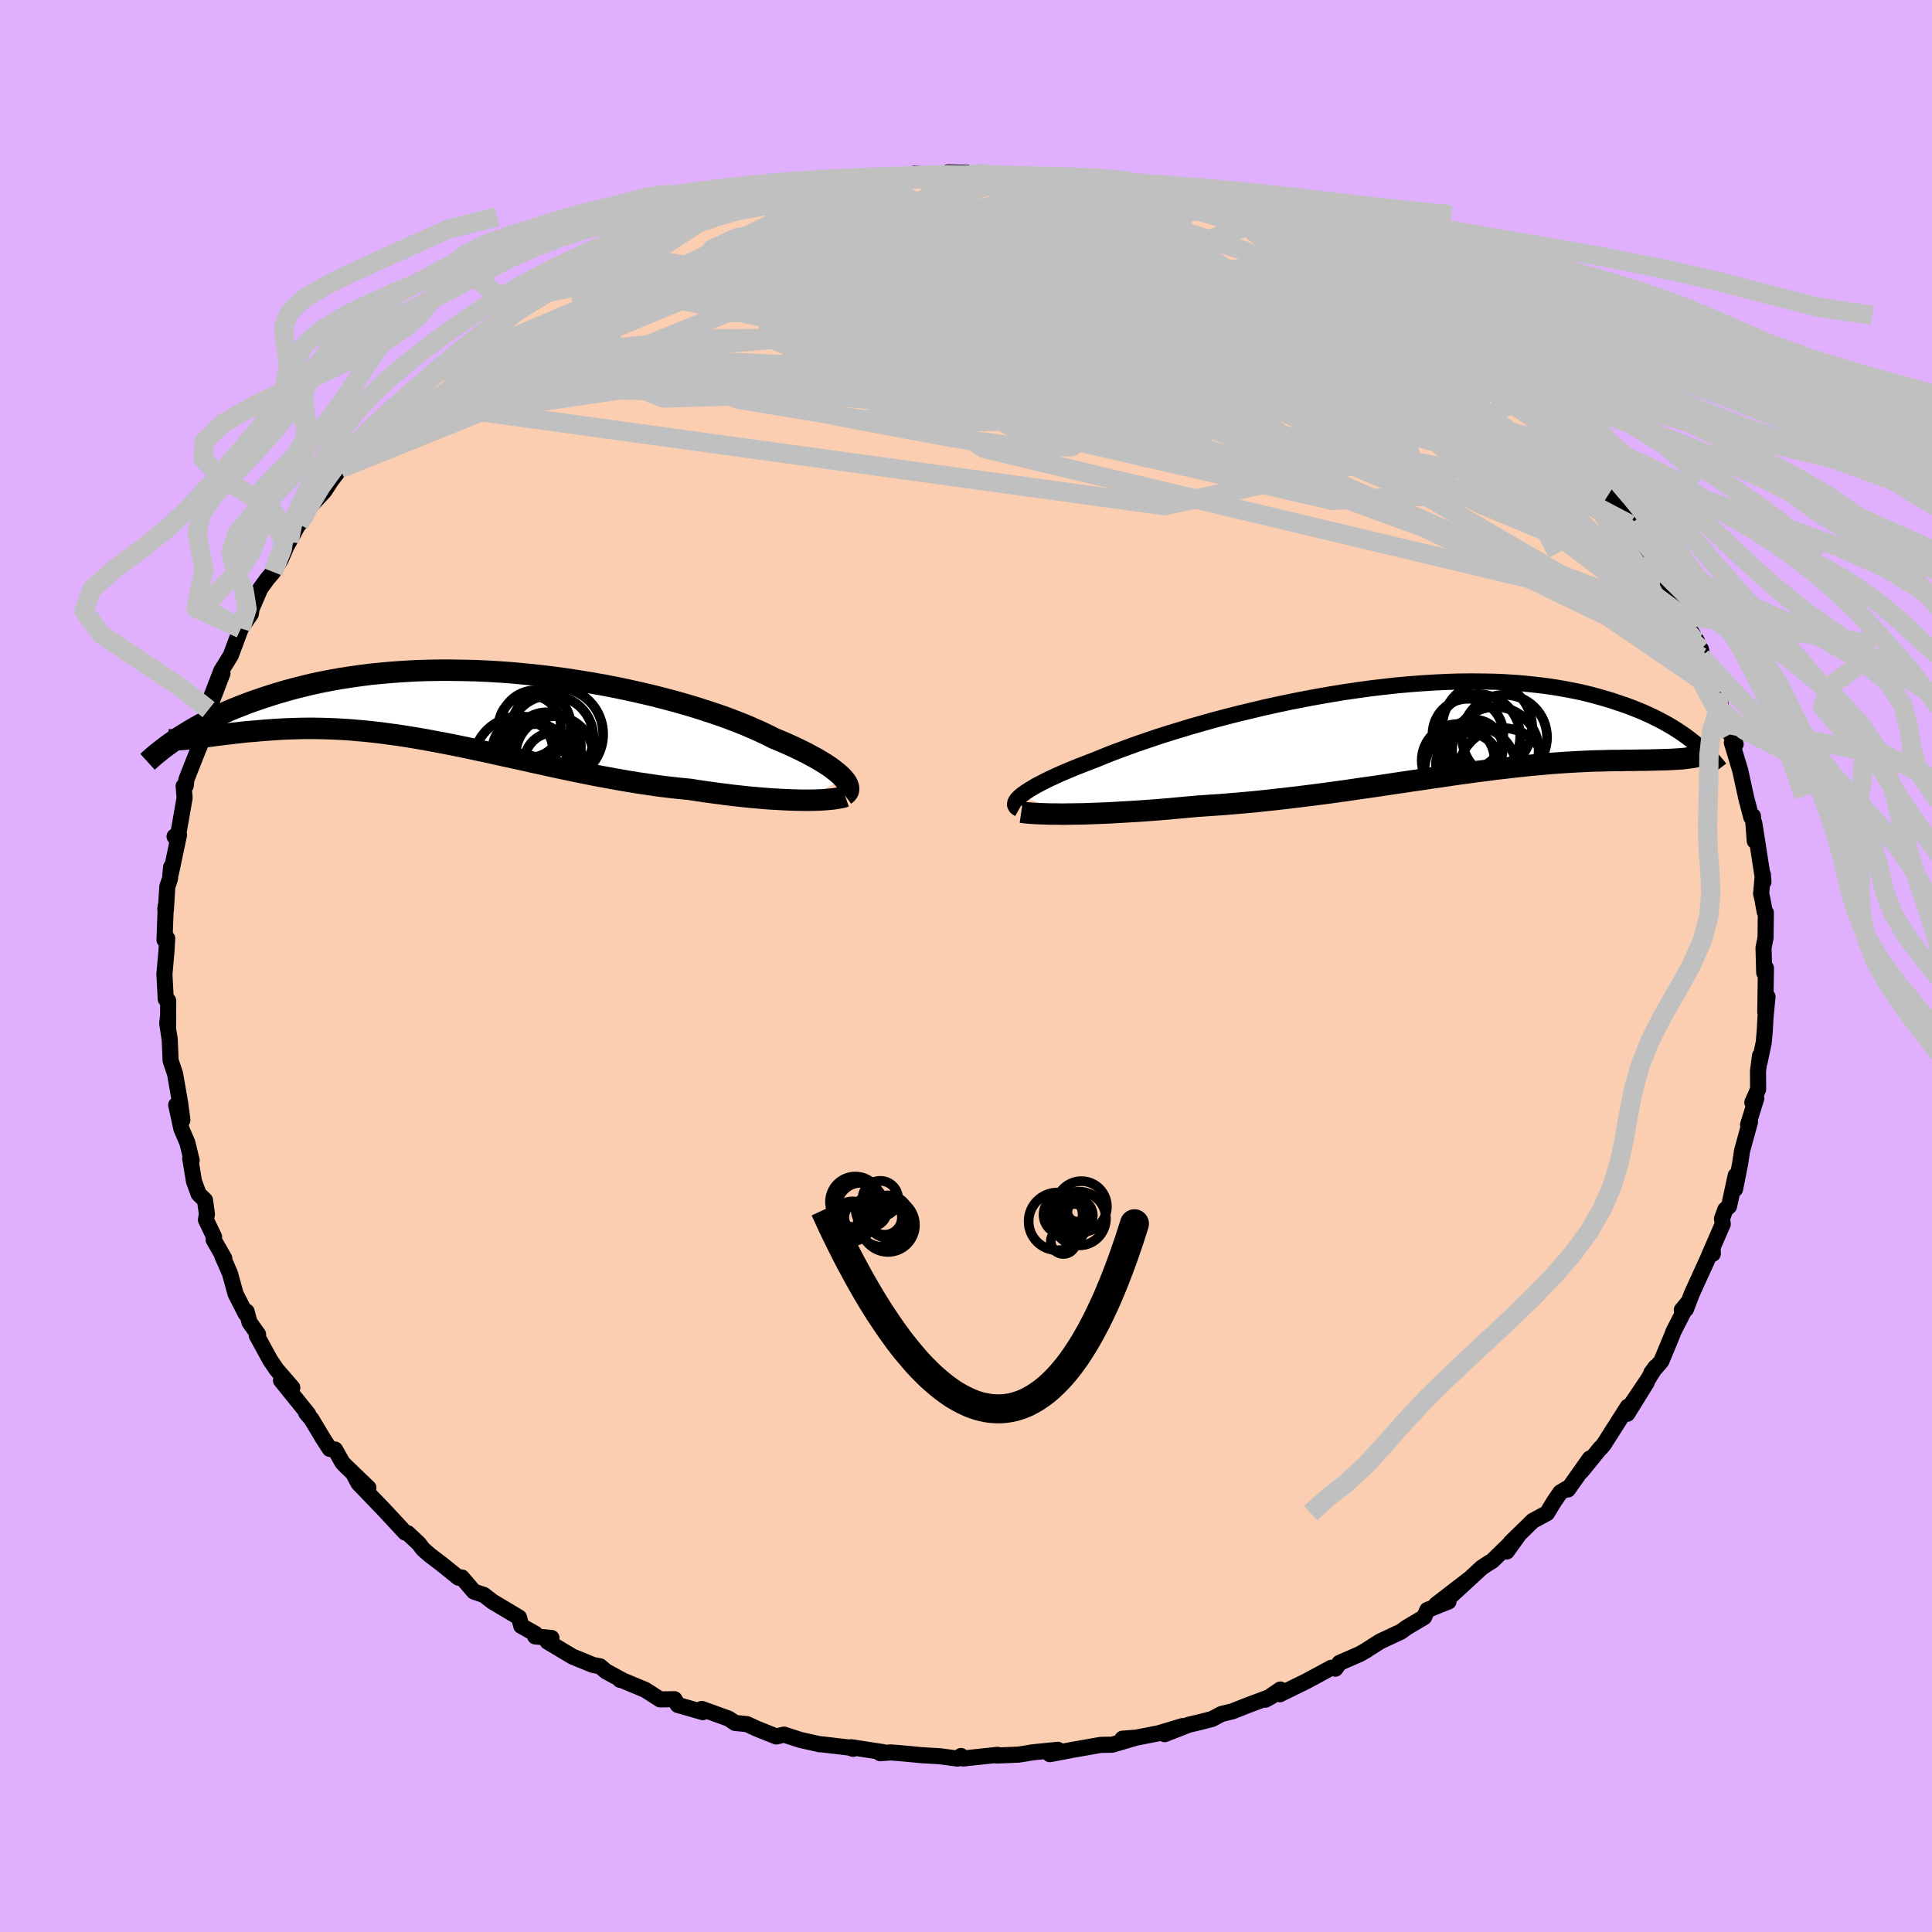 <svg viewBox="-100 -100 200 200" xmlns="http://www.w3.org/2000/svg" width="500" height="500" id="face-svg">
    <defs>
      <clipPath id="leftEyeClipPath">
        <polyline points="38.88,7.44 38.67,7.21 38.41,6.97 38.11,6.72 37.78,6.46 37.41,6.19 37,5.92 36.56,5.65 36.07,5.36 35.55,5.08 35,4.78 34.41,4.49 33.79,4.19 33.13,3.89 32.44,3.59 31.72,3.29 31.04,2.95 30.31,2.6 29.52,2.25 28.69,1.89 27.8,1.54 26.86,1.18 25.88,0.83 24.85,0.49 23.78,0.14 22.68,-0.19 21.53,-0.52 20.36,-0.83 19.15,-1.14 17.92,-1.43 16.66,-1.71 15.38,-1.98 14.09,-2.23 12.78,-2.46 11.46,-2.68 10.13,-2.88 8.79,-3.06 7.46,-3.22 6.12,-3.36 4.79,-3.49 3.46,-3.59 2.14,-3.67 0.84,-3.73 -0.46,-3.76 -1.73,-3.78 -2.99,-3.78 -4.23,-3.76 -5.45,-3.72 -6.65,-3.65 -7.82,-3.57 -8.96,-3.47 -10.08,-3.36 -11.16,-3.22 -12.22,-3.07 -13.25,-2.91 -14.25,-2.73 -15.22,-2.54 -16.16,-2.34 -17.06,-2.12 -17.94,-1.9 -18.79,-1.67 -19.61,-1.43 -20.39,-1.19 -21.15,-0.94 -21.89,-0.69 -22.6,-0.44 -23.28,-0.18 -23.94,0.08 -24.58,0.34 -25.19,0.61 -25.78,0.88 -26.34,1.15 -26.88,1.42 -27.41,1.69 -27.91,1.96 -28.38,2.23 -28.84,2.5 -29.28,2.77 -29.7,3.03 -30.1,3.29 -28.31,3.25 -27.97,3.21 -27.61,3.17 -27.24,3.12 -26.85,3.07 -26.45,3.02 -26.04,2.96 -25.61,2.91 -25.17,2.85 -24.71,2.8 -24.24,2.74 -23.75,2.69 -23.25,2.63 -22.74,2.58 -22.21,2.54 -21.67,2.49 -21.11,2.44 -20.53,2.4 -19.94,2.36 -19.33,2.32 -18.7,2.29 -18.05,2.27 -17.39,2.25 -16.7,2.24 -16.01,2.24 -15.29,2.25 -14.55,2.27 -13.8,2.3 -13.03,2.34 -12.24,2.39 -11.44,2.46 -10.62,2.53 -9.78,2.62 -8.92,2.72 -8.05,2.84 -7.16,2.96 -6.26,3.1 -5.34,3.25 -4.41,3.41 -3.46,3.59 -2.5,3.77 -1.52,3.96 -0.54,4.16 0.46,4.37 1.48,4.59 2.5,4.81 3.53,5.04 4.58,5.27 5.63,5.5 6.69,5.74 7.76,5.97 8.84,6.21 9.92,6.44 11.01,6.67 12.1,6.89 13.19,7.11 14.28,7.31 15.38,7.51 16.47,7.7 17.56,7.88 18.65,8.04 19.73,8.2 20.81,8.33 21.87,8.45 22.93,8.55 23.82,8.69 24.71,8.82 25.58,8.94 26.44,9.05 27.29,9.16 28.12,9.25 28.94,9.34 29.74,9.41 30.52,9.48 31.28,9.54 32.02,9.58 32.74,9.62 33.43,9.65 34.1,9.67 34.73,9.68" />
      </clipPath>
      <clipPath id="rightEyeClipPath">
        <polyline points="-42.02,6.85 -41.77,6.65 -41.49,6.45 -41.17,6.24 -40.8,6.02 -40.4,5.78 -39.95,5.55 -39.47,5.3 -38.94,5.04 -38.38,4.78 -37.78,4.51 -37.14,4.24 -36.47,3.96 -35.76,3.68 -35.01,3.39 -34.24,3.09 -33.5,2.79 -32.71,2.47 -31.86,2.15 -30.96,1.82 -30,1.47 -29,1.13 -27.95,0.77 -26.85,0.42 -25.71,0.07 -24.53,-0.29 -23.31,-0.64 -22.07,-0.99 -20.79,-1.33 -19.49,-1.66 -18.16,-1.98 -16.82,-2.3 -15.46,-2.6 -14.09,-2.89 -12.71,-3.16 -11.32,-3.42 -9.94,-3.66 -8.55,-3.89 -7.17,-4.09 -5.8,-4.28 -4.44,-4.44 -3.09,-4.59 -1.75,-4.71 -0.44,-4.81 0.86,-4.89 2.13,-4.95 3.38,-4.99 4.6,-5 5.8,-4.99 6.96,-4.97 8.1,-4.92 9.2,-4.85 10.27,-4.76 11.3,-4.65 12.31,-4.53 13.28,-4.39 14.21,-4.23 15.11,-4.06 15.98,-3.88 16.81,-3.68 17.61,-3.47 18.38,-3.25 19.12,-3.03 19.83,-2.79 20.52,-2.56 21.17,-2.32 21.8,-2.07 22.41,-1.82 22.99,-1.56 23.54,-1.3 24.07,-1.03 24.58,-0.76 25.06,-0.49 25.52,-0.22 25.96,0.06 26.38,0.34 26.77,0.61 27.15,0.89 27.51,1.17 27.85,1.44 26.98,2.94 26.69,2.98 26.39,3.01 26.07,3.03 25.75,3.05 25.41,3.07 25.06,3.09 24.7,3.1 24.32,3.11 23.93,3.12 23.53,3.13 23.12,3.14 22.69,3.15 22.25,3.15 21.8,3.16 21.33,3.17 20.84,3.17 20.34,3.18 19.82,3.19 19.28,3.19 18.73,3.2 18.16,3.22 17.57,3.23 16.96,3.25 16.33,3.28 15.68,3.31 15.01,3.35 14.32,3.39 13.62,3.44 12.89,3.49 12.13,3.56 11.36,3.63 10.57,3.7 9.76,3.79 8.92,3.88 8.07,3.98 7.19,4.08 6.29,4.2 5.37,4.31 4.44,4.44 3.48,4.57 2.5,4.71 1.5,4.86 0.48,5 -0.55,5.16 -1.61,5.31 -2.68,5.47 -3.76,5.63 -4.87,5.8 -5.98,5.96 -7.12,6.12 -8.26,6.29 -9.42,6.45 -10.59,6.61 -11.76,6.76 -12.95,6.91 -14.14,7.05 -15.34,7.19 -16.54,7.32 -17.74,7.45 -18.95,7.56 -20.15,7.66 -21.35,7.76 -22.54,7.84 -23.73,7.92 -24.71,8.01 -25.7,8.1 -26.67,8.19 -27.63,8.27 -28.57,8.34 -29.51,8.41 -30.43,8.47 -31.33,8.52 -32.21,8.57 -33.07,8.62 -33.91,8.65 -34.72,8.68 -35.51,8.71 -36.27,8.72 -36.99,8.73" />
      </clipPath>
      <filter id="fuzzy">
        <feTurbulence id="turbulence" baseFrequency="0.05" numOctaves="3" type="noise" result="noise" />
        <feDisplacementMap in="SourceGraphic" in2="noise" scale="2" />
      </filter>
      <linearGradient id="rainbowGradient" x1="0%" y1="0%" x2="100%" y2="0%">
        <stop offset="0%" style="stop-color: [object Object]; stop-opacity: 1" />
        <stop offset="50%" style="stop-color: [object Object]; stop-opacity: 1" />
        <stop offset="100%" style="stop-color: [object Object]; stop-opacity: 1" />
      </linearGradient>
    </defs>
    <rect x="-100" y="-100" width="100%" height="100%" fill="rgb(224, 176, 255)" />
    <polyline id="faceContour" points="82.63,0.69 82.81,0.22 82.74,4.79 82.97,3.18 82.76,5.37 82.69,6.7 82.58,7.92 82.14,10.01 82.2,9.28 81.99,10.85 82,12.77 81.4,14.13 81.81,13.7 80.96,16.43 81.16,16.14 80.34,19.12 80.13,20.51 79.61,23.1 79.68,21.69 78.99,24.87 78.6,25.22 78.26,26.16 78.34,26.71 76.91,30 77.31,29.79 77.29,29.2 75.14,33.92 74.53,35.52 74.1,35.61 74.84,34.71 73.24,37.84 73.04,38.36 71.98,40.91 70.94,42.12 71.38,41.52 70.55,42.87 68.91,45.31 70.47,43.11 68.46,46.35 68.51,45.62 66.04,49.5 65.7,49.91 65.67,49.9 63.73,52.29 64.58,50.98 62.31,54.19 62.19,54.1 61.53,54.49 60.87,55.45 60.15,56.64 58.67,57.44 56.38,59.68 55.98,60.61 57.13,59.01 54.47,61.59 54.05,61.84 53.39,62.28 50.1,65.31 52.16,63.41 48.68,66.09 49.95,65.79 47.76,66.66 47.42,67.41 45.59,68.5 45.03,68.91 42.87,69.92 41.55,70.76 41.47,70.82 40.8,71.21 38.67,72.14 38.24,72.74 37.81,72.65 35.22,74.05 32.48,75.39 32.54,74.9 31,75.95 31.62,75.61 29.16,76.53 27.57,77.16 26.45,77.43 25.47,77.95 24.19,78.28 23.08,78.54 20.57,79.52 22.43,78.68 19.93,79.43 16.85,80.03 16.2,79.99 17.61,79.88 15.14,80.61 13.95,80.63 11.15,81.12 8.68,81.59 9.51,81.14 6.9,81.4 6.07,81.54 5.43,81.64 3.18,81.73 3.26,81.66 -0.29,82.04 -0.52,81.78 -0.88,82.05 -2.67,81.81 -4.52,81.7 -6.87,81.48 -7.81,81.41 -8.89,81.49 -8.86,81.49 -8.59,81.38 -11.9,80.87 -11.69,81.04 -12.05,80.91 -15.05,80.56 -15.12,80.57 -17.13,80.12 -18.84,79.57 -19.64,79.76 -21.68,78.94 -22.68,78.48 -23.9,78.36 -24.57,77.91 -27.35,76.91 -27.24,77.24 -29.83,76.5 -30.18,75.9 -31.67,75.92 -33.21,74.93 -35.71,73.89 -35.81,73.9 -35.59,73.93 -37.26,73.02 -37.88,72.5 -38.63,72.35 -40.73,71.49 -43.32,69.94 -42.91,69.56 -44.6,69.4 -44.59,69.13 -46.04,68.31 -46.27,67.44 -49.03,65.79 -49.91,65.11 -50.8,64.81 -50.95,64.75 -52.19,63.3 -52.54,63.32 -54.21,61.97 -55.48,61 -56.19,60.39 -56.65,59.79 -57.79,58.72 -58.06,58.65 -60.27,56.27 -62.89,53.55 -63.34,52.71 -61.86,54.02 -64.28,51.7 -64.55,51.41 -65.32,50.05 -65.86,49.99 -66.53,48.96 -67.75,46.92 -68.31,46.26 -68.1,46.38 -70.91,42.9 -69.74,43.65 -71.36,41.78 -72.02,40.81 -73.42,38.25 -73.28,38.14 -74.17,36.89 -74.47,35.77 -74.57,35.99 -75.61,33.95 -76.2,31.81 -76.99,30.01 -76.78,30.27 -77.89,28.33 -77.84,28.03 -78.68,26.28 -78.58,25.67 -78.78,24.24 -79.44,23.6 -79.92,22.28 -80.31,19.91 -80.16,20.13 -80.6,18.31 -81.22,16.86 -81.76,14.39 -81.12,15.95 -81.35,14.19 -81.88,11.15 -82.34,9.79 -82.43,7.6 -82.69,5.96 -82.59,5.05 -82.6,6.31 -82.59,3.59 -82.84,3.43 -82.98,0.85 -82.77,-1.5 -82.69,-2.85 -82.97,-2.7 -82.84,-6.24 -82.89,-5.87 -82.83,-5.8 -82.68,-8.21 -82.4,-9.04 -82.29,-10.24 -82.3,-9.64 -81.47,-13.57 -81.93,-13.41 -81.66,-12.99 -80.89,-17.4 -80.99,-18.62 -80.77,-18.68 -80.71,-19.29 -79.53,-22.29 -79.18,-23.13 -79.07,-23.57 -78.89,-24.71 -78.86,-24.96 -78.41,-26.54 -76.97,-30.29 -78.14,-27.85 -77.09,-30.57 -76.11,-32.15 -75.07,-34.94 -74.04,-36.44 -73.91,-37.24 -74.44,-35.86 -73.05,-39.08 -72.32,-40.08 -71.72,-40.79 -70.92,-42.11 -70.36,-43.42 -70.07,-43.94 -68.94,-46.04 -69.04,-45.74 -68.45,-46.48 -68.27,-47.18 -66.42,-49.17 -65.72,-50.25 -64.77,-51.49 -64.43,-51.52 -62.95,-53.1 -62.42,-54.52 -61.89,-54.61 -60.31,-56.03 -60.64,-56.04 -58.68,-57.75 -58.05,-58.46 -56.17,-60.12 -54.44,-61.86 -54.33,-61.61 -53.18,-62.66 -51.96,-63.44 -52.38,-63.69 -52.09,-63.65 -48.59,-66.65 -47.95,-66.57 -47.88,-67.27 -47.43,-67.32 -47.05,-67.57 -44.26,-69.09 -43.22,-70.01 -43.39,-69.73 -41.62,-70.78 -40.92,-71.3 -39.74,-71.91 -37.46,-73.15 -36.46,-73.66 -34.9,-74.09 -33.6,-75.34 -30.95,-75.99 -31.67,-76.17 -31.86,-75.64 -31.25,-75.81 -25.87,-77.56 -27.21,-77.23 -26.19,-77.73 -24.31,-78.15 -22.9,-78.99 -21.51,-79.28 -21.94,-79.07 -20.19,-79.82 -17.23,-79.94 -18.63,-79.94 -16.39,-80.2 -13.35,-80.88 -12.37,-81.11 -10.75,-81.33 -11.37,-81.22 -9.8,-81.34 -8.04,-81.47 -5.21,-81.68 -6.06,-81.78 -5.35,-82.01 -2.28,-81.87 -1.86,-82.16 1.19,-82.08 0.3,-81.99 2.11,-81.78 5.44,-81.77 5.07,-81.7 7.43,-81.68 5.94,-81.68 8.4,-81.27 11.71,-81.28 10.18,-81.38 13.25,-81.02 13.68,-81.01 15.35,-80.66 17.29,-80.33 18.52,-79.88 18.54,-79.71 18.76,-79.73 22.73,-78.6 24.96,-78.07 24.38,-78.27 25.83,-77.96 26.65,-77.76 29.04,-76.64 29,-76.53 29.93,-76.67 31.43,-76 33.05,-75.13 32.63,-75.43 33.85,-75 36.68,-73.34 36.83,-73.44 38.35,-72.73 38.77,-72.57 40.7,-71.29 43.66,-69.64 43.82,-69.69 44.7,-68.81 47,-67.71 46.47,-67.9 46.99,-67.36 49.03,-65.9 50.94,-64.37 50.74,-64.61 51.4,-64.23 52.18,-63.87 54.1,-61.92 55.28,-61.14 56.29,-60.39 56.9,-59.13 57.9,-58.62 57.79,-58.76 60.19,-56.52 60.73,-55.45 60.83,-56.05 63.61,-52.77 62.5,-53.71 63.29,-53.28 65.2,-50.51 66.52,-48.82 65.84,-50.13 66.2,-49.47 67.84,-47.31 68.75,-45.7 68.76,-45.71 69.66,-44.58 70.64,-42.73 70.77,-42.36 72.02,-40.04 73.02,-38.45 73.51,-37.64 74.5,-35.62 73.99,-36.36 75.67,-33.63 76.13,-31.99 75.18,-34.06 76.08,-32.78 76.37,-31.37 77.99,-28.3 78.19,-26.41 78.69,-26.05 79.11,-23.99 78.75,-25.04 79.67,-22.95 79.28,-23.12 80.14,-20.27 80.73,-17.58 80.73,-17.55 81.29,-15.4 81.46,-15.52 81.65,-12.95 81.6,-14.81 81.94,-12.66 82.55,-8.71 82.49,-9.48 82.31,-7.49 82.44,-6.94 82.68,-5.62 82.8,-5.52 82.77,-2.94 82.56,-1.88 82.63,0.69 82.81,0.22" fill="rgb(251, 206, 177)" stroke="black" stroke-width="1.667" stroke-linejoin="round" filter="url(#fuzzy)" />
    <g transform="translate(47.68 -24.46)">
      <polyline id="rightCountour" points="-42.02,6.85 -41.77,6.65 -41.49,6.45 -41.17,6.24 -40.8,6.02 -40.4,5.78 -39.95,5.55 -39.47,5.3 -38.94,5.04 -38.38,4.78 -37.78,4.51 -37.14,4.24 -36.47,3.96 -35.76,3.68 -35.01,3.39 -34.24,3.09 -33.5,2.79 -32.71,2.47 -31.86,2.15 -30.96,1.82 -30,1.47 -29,1.13 -27.95,0.77 -26.85,0.42 -25.71,0.07 -24.53,-0.29 -23.31,-0.64 -22.07,-0.99 -20.79,-1.33 -19.49,-1.66 -18.16,-1.98 -16.82,-2.3 -15.46,-2.6 -14.09,-2.89 -12.71,-3.16 -11.32,-3.42 -9.94,-3.66 -8.55,-3.89 -7.17,-4.09 -5.8,-4.28 -4.44,-4.44 -3.09,-4.59 -1.75,-4.71 -0.44,-4.81 0.86,-4.89 2.13,-4.95 3.38,-4.99 4.6,-5 5.8,-4.99 6.96,-4.97 8.1,-4.92 9.2,-4.85 10.27,-4.76 11.3,-4.65 12.31,-4.53 13.28,-4.39 14.21,-4.23 15.11,-4.06 15.98,-3.88 16.81,-3.68 17.61,-3.47 18.38,-3.25 19.12,-3.03 19.83,-2.79 20.52,-2.56 21.17,-2.32 21.8,-2.07 22.41,-1.82 22.99,-1.56 23.54,-1.3 24.07,-1.03 24.58,-0.76 25.06,-0.49 25.52,-0.22 25.96,0.06 26.38,0.34 26.77,0.61 27.15,0.89 27.51,1.17 27.85,1.44 26.98,2.94 26.69,2.98 26.39,3.01 26.07,3.03 25.75,3.05 25.41,3.07 25.06,3.09 24.7,3.1 24.32,3.11 23.93,3.12 23.53,3.13 23.12,3.14 22.69,3.15 22.25,3.15 21.8,3.16 21.33,3.17 20.84,3.17 20.34,3.18 19.82,3.19 19.28,3.19 18.73,3.2 18.16,3.22 17.57,3.23 16.96,3.25 16.33,3.28 15.68,3.31 15.01,3.35 14.32,3.39 13.62,3.44 12.89,3.49 12.13,3.56 11.36,3.63 10.57,3.7 9.76,3.79 8.92,3.88 8.07,3.98 7.19,4.08 6.29,4.2 5.37,4.31 4.44,4.44 3.48,4.57 2.5,4.71 1.5,4.86 0.48,5 -0.55,5.16 -1.61,5.31 -2.68,5.47 -3.76,5.63 -4.87,5.8 -5.98,5.96 -7.12,6.12 -8.26,6.29 -9.42,6.45 -10.59,6.61 -11.76,6.76 -12.95,6.91 -14.14,7.05 -15.34,7.19 -16.54,7.32 -17.74,7.45 -18.95,7.56 -20.15,7.66 -21.35,7.76 -22.54,7.84 -23.73,7.92 -24.71,8.01 -25.7,8.1 -26.67,8.19 -27.63,8.27 -28.57,8.34 -29.51,8.41 -30.43,8.47 -31.33,8.52 -32.21,8.57 -33.07,8.62 -33.91,8.65 -34.72,8.68 -35.51,8.71 -36.27,8.72 -36.99,8.73" fill="white" stroke="white" stroke-width="0" stroke-linejoin="round" filter="url(#fuzzy)" />
    </g>
    <g transform="translate(-51.55 -26.84)">
      <polyline id="leftCountour" points="38.88,7.44 38.67,7.21 38.41,6.97 38.11,6.72 37.78,6.46 37.41,6.19 37,5.92 36.56,5.65 36.07,5.36 35.55,5.08 35,4.78 34.41,4.49 33.79,4.19 33.13,3.89 32.44,3.59 31.72,3.29 31.04,2.95 30.31,2.6 29.52,2.25 28.69,1.89 27.8,1.54 26.86,1.18 25.88,0.83 24.85,0.49 23.78,0.14 22.68,-0.19 21.53,-0.52 20.36,-0.83 19.15,-1.14 17.92,-1.43 16.66,-1.71 15.38,-1.98 14.09,-2.23 12.78,-2.46 11.46,-2.68 10.13,-2.88 8.79,-3.06 7.46,-3.22 6.12,-3.36 4.79,-3.49 3.46,-3.59 2.14,-3.67 0.84,-3.73 -0.46,-3.76 -1.73,-3.78 -2.99,-3.78 -4.23,-3.76 -5.45,-3.72 -6.65,-3.65 -7.82,-3.57 -8.96,-3.47 -10.08,-3.36 -11.16,-3.22 -12.22,-3.07 -13.25,-2.91 -14.25,-2.73 -15.22,-2.54 -16.16,-2.34 -17.06,-2.12 -17.94,-1.9 -18.79,-1.67 -19.61,-1.43 -20.39,-1.19 -21.15,-0.94 -21.89,-0.69 -22.6,-0.44 -23.28,-0.18 -23.94,0.08 -24.58,0.34 -25.19,0.61 -25.78,0.88 -26.34,1.15 -26.88,1.42 -27.41,1.69 -27.91,1.96 -28.38,2.23 -28.84,2.5 -29.28,2.77 -29.7,3.03 -30.1,3.29 -28.31,3.25 -27.97,3.21 -27.61,3.17 -27.24,3.12 -26.85,3.07 -26.45,3.02 -26.04,2.96 -25.61,2.91 -25.17,2.85 -24.71,2.8 -24.24,2.74 -23.75,2.69 -23.25,2.63 -22.74,2.58 -22.21,2.54 -21.67,2.49 -21.11,2.44 -20.53,2.4 -19.94,2.36 -19.33,2.32 -18.7,2.29 -18.05,2.27 -17.39,2.25 -16.7,2.24 -16.01,2.24 -15.29,2.25 -14.55,2.27 -13.8,2.3 -13.03,2.34 -12.24,2.39 -11.44,2.46 -10.62,2.53 -9.78,2.62 -8.92,2.72 -8.05,2.84 -7.16,2.96 -6.26,3.1 -5.34,3.25 -4.41,3.41 -3.46,3.59 -2.5,3.77 -1.52,3.96 -0.54,4.16 0.46,4.37 1.48,4.59 2.5,4.81 3.53,5.04 4.58,5.27 5.63,5.5 6.69,5.74 7.76,5.97 8.84,6.21 9.92,6.44 11.01,6.67 12.1,6.89 13.19,7.11 14.28,7.31 15.38,7.51 16.47,7.7 17.56,7.88 18.65,8.04 19.73,8.2 20.81,8.33 21.87,8.45 22.93,8.55 23.82,8.69 24.71,8.82 25.58,8.94 26.44,9.05 27.29,9.16 28.12,9.25 28.94,9.34 29.74,9.41 30.52,9.48 31.28,9.54 32.02,9.58 32.74,9.62 33.43,9.65 34.1,9.67 34.73,9.68" fill="white" stroke="white" stroke-width="0" stroke-linejoin="round" filter="url(#fuzzy)" />
    </g>
    <g transform="translate(47.68 -24.46)">
      <polyline id="rightUpper" points="-42.18,8.21 -42.34,8.12 -42.47,8.02 -42.55,7.91 -42.6,7.79 -42.6,7.66 -42.57,7.52 -42.49,7.37 -42.38,7.2 -42.22,7.03 -42.02,6.85 -41.77,6.65 -41.49,6.45 -41.17,6.24 -40.8,6.02 -40.4,5.78 -39.95,5.55 -39.47,5.3 -38.94,5.04 -38.38,4.78 -37.78,4.51 -37.14,4.24 -36.47,3.96 -35.76,3.68 -35.01,3.39 -34.24,3.09 -33.5,2.79 -32.71,2.47 -31.86,2.15 -30.96,1.82 -30,1.47 -29,1.13 -27.95,0.77 -26.85,0.42 -25.71,0.07 -24.53,-0.29 -23.31,-0.64 -22.07,-0.99 -20.79,-1.33 -19.49,-1.66 -18.16,-1.98 -16.82,-2.3 -15.46,-2.6 -14.09,-2.89 -12.71,-3.16 -11.32,-3.42 -9.94,-3.66 -8.55,-3.89 -7.17,-4.09 -5.8,-4.28 -4.44,-4.44 -3.09,-4.59 -1.75,-4.71 -0.44,-4.81 0.86,-4.89 2.13,-4.95 3.38,-4.99 4.6,-5 5.8,-4.99 6.96,-4.97 8.1,-4.92 9.2,-4.85 10.27,-4.76 11.3,-4.65 12.31,-4.53 13.28,-4.39 14.21,-4.23 15.11,-4.06 15.98,-3.88 16.81,-3.68 17.61,-3.47 18.38,-3.25 19.12,-3.03 19.83,-2.79 20.52,-2.56 21.17,-2.32 21.8,-2.07 22.41,-1.82 22.99,-1.56 23.54,-1.3 24.07,-1.03 24.58,-0.76 25.06,-0.49 25.52,-0.22 25.96,0.06 26.38,0.34 26.77,0.61 27.15,0.89 27.51,1.17 27.85,1.44 28.17,1.71 28.47,1.98 28.76,2.25 29.03,2.51 29.29,2.77 29.53,3.03 29.75,3.28 29.97,3.53 30.17,3.77 30.35,4.01" fill="none" stroke="black" stroke-width="1.667" stroke-linejoin="round" filter="url(#fuzzy)" />
      <polyline id="rightLower" points="-41.96,8.53 -41.69,8.57 -41.36,8.61 -40.98,8.64 -40.55,8.67 -40.06,8.69 -39.53,8.71 -38.96,8.73 -38.34,8.73 -37.68,8.74 -36.99,8.73 -36.27,8.72 -35.51,8.71 -34.72,8.68 -33.91,8.65 -33.07,8.62 -32.21,8.57 -31.33,8.52 -30.43,8.47 -29.51,8.41 -28.57,8.34 -27.63,8.27 -26.67,8.19 -25.7,8.1 -24.71,8.01 -23.73,7.92 -22.54,7.84 -21.35,7.76 -20.15,7.66 -18.95,7.56 -17.74,7.45 -16.54,7.32 -15.34,7.19 -14.14,7.05 -12.95,6.91 -11.76,6.76 -10.59,6.61 -9.42,6.45 -8.26,6.29 -7.12,6.12 -5.98,5.96 -4.87,5.8 -3.76,5.63 -2.68,5.47 -1.61,5.31 -0.55,5.16 0.48,5 1.5,4.86 2.5,4.71 3.48,4.57 4.44,4.44 5.37,4.31 6.29,4.2 7.19,4.08 8.07,3.98 8.92,3.88 9.76,3.79 10.57,3.7 11.36,3.63 12.13,3.56 12.89,3.49 13.62,3.44 14.32,3.39 15.01,3.35 15.68,3.31 16.33,3.28 16.96,3.25 17.57,3.23 18.16,3.22 18.73,3.2 19.28,3.19 19.82,3.19 20.34,3.18 20.84,3.17 21.33,3.17 21.8,3.16 22.25,3.15 22.69,3.15 23.12,3.14 23.53,3.13 23.93,3.12 24.32,3.11 24.7,3.1 25.06,3.09 25.41,3.07 25.75,3.05 26.07,3.03 26.39,3.01 26.69,2.98 26.98,2.94 27.26,2.91 27.52,2.87 27.78,2.82 28.02,2.77 28.26,2.71 28.48,2.65 28.7,2.59 28.9,2.52 29.1,2.44 29.28,2.36" fill="none" stroke="black" stroke-width="2.222" stroke-linejoin="round" filter="url(#fuzzy)" />
      <circle r="4.576" cx="7.882" cy="4.404" stroke="black" fill="none" stroke-width="1.0" filter="url(#fuzzy)" clip-path="url(#rightEyeClipPath)" /><circle r="4.792" cx="4.567" cy="4.304" stroke="black" fill="none" stroke-width="1.0" filter="url(#fuzzy)" clip-path="url(#rightEyeClipPath)" /><circle r="3.772" cx="3.267" cy="3.184" stroke="black" fill="none" stroke-width="1.0" filter="url(#fuzzy)" clip-path="url(#rightEyeClipPath)" /><circle r="3.328" cx="4.292" cy="3.669" stroke="black" fill="none" stroke-width="1.0" filter="url(#fuzzy)" clip-path="url(#rightEyeClipPath)" /><circle r="4.484" cx="7.122" cy="2.124" stroke="black" fill="none" stroke-width="1.0" filter="url(#fuzzy)" clip-path="url(#rightEyeClipPath)" /><circle r="4.388" cx="5.302" cy="0.704" stroke="black" fill="none" stroke-width="1.0" filter="url(#fuzzy)" clip-path="url(#rightEyeClipPath)" /><circle r="4.654" cx="6.272" cy="-0.271" stroke="black" fill="none" stroke-width="1.0" filter="url(#fuzzy)" clip-path="url(#rightEyeClipPath)" /><circle r="3" cx="4.892" cy="1.949" stroke="black" fill="none" stroke-width="1.0" filter="url(#fuzzy)" clip-path="url(#rightEyeClipPath)" /><circle r="3.664" cx="4.277" cy="0.459" stroke="black" fill="none" stroke-width="1.0" filter="url(#fuzzy)" clip-path="url(#rightEyeClipPath)" /><circle r="4.396" cx="8.072" cy="0.784" stroke="black" fill="none" stroke-width="1.0" filter="url(#fuzzy)" clip-path="url(#rightEyeClipPath)" />
      </g>
    <g transform="translate(-51.55 -26.84)">
      <polyline id="leftUpper" points="38.99,9.15 39.15,9.03 39.26,8.91 39.35,8.77 39.39,8.62 39.4,8.45 39.37,8.27 39.31,8.08 39.21,7.88 39.06,7.66 38.88,7.44 38.67,7.21 38.41,6.97 38.11,6.72 37.78,6.46 37.41,6.19 37,5.92 36.56,5.65 36.07,5.36 35.55,5.08 35,4.78 34.41,4.49 33.79,4.19 33.13,3.89 32.44,3.59 31.72,3.29 31.04,2.95 30.31,2.6 29.52,2.25 28.69,1.89 27.8,1.54 26.86,1.18 25.88,0.83 24.85,0.49 23.78,0.14 22.68,-0.19 21.53,-0.52 20.36,-0.83 19.15,-1.14 17.92,-1.43 16.66,-1.71 15.38,-1.98 14.09,-2.23 12.78,-2.46 11.46,-2.68 10.13,-2.88 8.79,-3.06 7.46,-3.22 6.12,-3.36 4.79,-3.49 3.46,-3.59 2.14,-3.67 0.84,-3.73 -0.46,-3.76 -1.73,-3.78 -2.99,-3.78 -4.23,-3.76 -5.45,-3.72 -6.65,-3.65 -7.82,-3.57 -8.96,-3.47 -10.08,-3.36 -11.16,-3.22 -12.22,-3.07 -13.25,-2.91 -14.25,-2.73 -15.22,-2.54 -16.16,-2.34 -17.06,-2.12 -17.94,-1.9 -18.79,-1.67 -19.61,-1.43 -20.39,-1.19 -21.15,-0.94 -21.89,-0.69 -22.6,-0.44 -23.28,-0.18 -23.94,0.08 -24.58,0.34 -25.19,0.61 -25.78,0.88 -26.34,1.15 -26.88,1.42 -27.41,1.69 -27.91,1.96 -28.38,2.23 -28.84,2.5 -29.28,2.77 -29.7,3.03 -30.1,3.29 -30.48,3.55 -30.84,3.81 -31.19,4.06 -31.52,4.31 -31.83,4.55 -32.13,4.79 -32.41,5.02 -32.68,5.25 -32.94,5.48 -33.18,5.7" fill="none" stroke="black" stroke-width="2.222" stroke-linejoin="round" filter="url(#fuzzy)" />
      <polyline id="leftLower" points="39.05,9.28 38.82,9.36 38.54,9.42 38.21,9.48 37.83,9.54 37.41,9.58 36.95,9.62 36.45,9.65 35.91,9.67 35.34,9.68 34.73,9.68 34.1,9.67 33.43,9.65 32.74,9.62 32.02,9.58 31.28,9.54 30.52,9.48 29.74,9.41 28.94,9.34 28.12,9.25 27.29,9.16 26.44,9.05 25.58,8.94 24.71,8.82 23.82,8.69 22.93,8.55 21.87,8.45 20.81,8.33 19.73,8.2 18.65,8.04 17.56,7.88 16.47,7.7 15.38,7.51 14.28,7.31 13.19,7.11 12.1,6.89 11.01,6.67 9.92,6.44 8.84,6.21 7.76,5.97 6.69,5.74 5.63,5.5 4.58,5.27 3.53,5.04 2.5,4.81 1.48,4.59 0.46,4.37 -0.54,4.16 -1.52,3.96 -2.5,3.77 -3.46,3.59 -4.41,3.41 -5.34,3.25 -6.26,3.1 -7.16,2.96 -8.05,2.84 -8.92,2.72 -9.78,2.62 -10.62,2.53 -11.44,2.46 -12.24,2.39 -13.03,2.34 -13.8,2.3 -14.55,2.27 -15.29,2.25 -16.01,2.24 -16.7,2.24 -17.39,2.25 -18.05,2.27 -18.7,2.29 -19.33,2.32 -19.94,2.36 -20.53,2.4 -21.11,2.44 -21.67,2.49 -22.21,2.54 -22.74,2.58 -23.25,2.63 -23.75,2.69 -24.24,2.74 -24.71,2.8 -25.17,2.85 -25.61,2.91 -26.04,2.96 -26.45,3.02 -26.85,3.07 -27.24,3.12 -27.61,3.17 -27.97,3.21 -28.31,3.25 -28.64,3.29 -28.96,3.33 -29.26,3.36 -29.55,3.38 -29.83,3.4 -30.1,3.41 -30.35,3.42 -30.59,3.43 -30.82,3.43 -31.04,3.42" fill="none" stroke="black" stroke-width="2.222" stroke-linejoin="round" filter="url(#fuzzy)" />
      <circle r="4.864" cx="5.373" cy="5.866" stroke="black" fill="none" stroke-width="1.0" filter="url(#fuzzy)" clip-path="url(#leftEyeClipPath)" /><circle r="3.548" cx="8.138" cy="4.126" stroke="black" fill="none" stroke-width="1.0" filter="url(#fuzzy)" clip-path="url(#leftEyeClipPath)" /><circle r="3.644" cx="6.983" cy="1.946" stroke="black" fill="none" stroke-width="1.0" filter="url(#fuzzy)" clip-path="url(#leftEyeClipPath)" /><circle r="3.222" cx="6.383" cy="2.031" stroke="black" fill="none" stroke-width="1.0" filter="url(#fuzzy)" clip-path="url(#leftEyeClipPath)" /><circle r="4.002" cx="8.938" cy="4.981" stroke="black" fill="none" stroke-width="1.0" filter="url(#fuzzy)" clip-path="url(#leftEyeClipPath)" /><circle r="3.132" cx="5.653" cy="4.456" stroke="black" fill="none" stroke-width="1.0" filter="url(#fuzzy)" clip-path="url(#leftEyeClipPath)" /><circle r="3.764" cx="6.998" cy="5.561" stroke="black" fill="none" stroke-width="1.0" filter="url(#fuzzy)" clip-path="url(#leftEyeClipPath)" /><circle r="4.39" cx="8.598" cy="3.211" stroke="black" fill="none" stroke-width="1.0" filter="url(#fuzzy)" clip-path="url(#leftEyeClipPath)" /><circle r="4.834" cx="9.153" cy="2.846" stroke="black" fill="none" stroke-width="1.0" filter="url(#fuzzy)" clip-path="url(#leftEyeClipPath)" /><circle r="3.026" cx="8.853" cy="5.706" stroke="black" fill="none" stroke-width="1.0" filter="url(#fuzzy)" clip-path="url(#leftEyeClipPath)" />
    </g>
    <g id="hairs">
      <polyline points="15.35,-80.66 -21.1,-73.12 -26.62,-73.16 -23.17,-72.27 -17.62,-68.94 -13.96,-64.77 -14.21,-61.59 -17.33,-60.01 -20.52,-59.64 -21.46,-59.93 -19.64,-60.75 -15.98,-62.29 -11.57,-64.57 -6.82,-67.14 -1.57,-69.25 4.12,-70.31 9.37,-70.34 12.6,-70.03 12.47,-70.3 8.44,-71.62 0.5,-73.31 -11.86,-73.84 -28.41,-72.46 -36.46,-73.66" fill="none" stroke="rgb(192, 192, 192)" stroke-width="2" stroke-linejoin="round" filter="url(#fuzzy)" /><polyline points="18.76,-79.73 8.53,-77.23 16.34,-75.62 22.82,-74.3 25.51,-72.02 23.74,-69.55 18.85,-68.19 14.16,-68.38 12.36,-69.59 13.53,-70.89 15.5,-71.54 16.25,-71.19 16.12,-69.72 17.95,-67.16 24.68,-63.76 35.67,-60.31 44.95,-58.14 42.89,-58.35 17.91,-60.68 -52.38,-63.69" fill="none" stroke="rgb(192, 192, 192)" stroke-width="2" stroke-linejoin="round" filter="url(#fuzzy)" /><polyline points="-10.75,-81.33 -33.31,-70.49 -39.22,-62.03 -31.33,-58.79 -19.28,-59.16 -8.66,-61.32 -1.49,-63.77 2.07,-65.47 3.45,-65.97 5.19,-65.28 9.26,-63.64 15.27,-61.31 19.97,-58.7 19.19,-56.59 11.03,-55.97 -1.44,-57.47 -10.4,-60.38 -7.14,-61.98 12.87,-57.93 47.42,-45.39 76.37,-31.37" fill="none" stroke="rgb(192, 192, 192)" stroke-width="2" stroke-linejoin="round" filter="url(#fuzzy)" /><polyline points="56.9,-59.13 18.35,-68.95 8,-69.91 8.5,-67.93 15.88,-64.56 23.04,-61.25 24.77,-59.02 20.25,-58.13 11.6,-58.52 1.78,-60.04 -6.49,-62.49 -11.16,-65.4 -11.21,-68.14 -6.94,-70.06 0.07,-70.81 7.52,-70.5 13.48,-69.69 17.2,-69.08 19.56,-69.09 22.56,-69.42 27.69,-69.08 32.77,-67.26 26.3,-66.3 -21.94,-79.07" fill="none" stroke="rgb(192, 192, 192)" stroke-width="2" stroke-linejoin="round" filter="url(#fuzzy)" /><polyline points="54.1,-61.92 -7.91,-59.38 -9.54,-56.56 1.47,-58.36 4.97,-62.84 1.94,-67.17 -1.46,-70.35 -1.9,-72.49 0.3,-73.58 3.07,-73.17 4.2,-71.11 2.62,-67.93 -0.46,-64.61 -2.39,-61.9 -3.87,-60.88 -11.13,-65.46 -2.28,-81.87" fill="none" stroke="rgb(192, 192, 192)" stroke-width="2" stroke-linejoin="round" filter="url(#fuzzy)" /><polyline points="62.5,-53.71 6.57,-68.06 0.97,-71.53 13.39,-69.32 24.54,-66.24 27.33,-64.56 23.66,-64.34 18.97,-64.77 17.37,-65.29 19.61,-65.8 23.93,-66.43 28.01,-67.22 30.34,-68.05 30.47,-68.65 28.8,-68.77 26.56,-68.23 26.08,-66.76 30.13,-63.9 39.84,-59.18 52.93,-52.27 66.2,-42.35 76.08,-32.78" fill="none" stroke="rgb(192, 192, 192)" stroke-width="2" stroke-linejoin="round" filter="url(#fuzzy)" /><polyline points="75.67,-33.63 40.16,-60.68 28.76,-68.83 32.1,-69.48 37.93,-68.68 41.3,-68.3 42.21,-68.05 42.14,-67.04 41.68,-64.89 39.59,-62.2 33.75,-60.37 23.77,-60.52 13.42,-62.32 10.09,-63.4 20.91,-59.87 48.13,-48.36 76.13,-31.99" fill="none" stroke="rgb(192, 192, 192)" stroke-width="2" stroke-linejoin="round" filter="url(#fuzzy)" /><polyline points="63.29,-53.28 60.63,-50.78 53.96,-55.86 49.43,-58.04 42.54,-59.15 31.35,-61.45 17.31,-65.03 3.08,-68.73 -9.17,-71.52 -18.25,-73.16 -23.6,-74.03 -25.05,-74.65 -22.62,-75.28 -16.76,-75.86 -8.49,-76.01 0.68,-75.14 9.77,-72.63 19.49,-68.42 31.66,-63.64 45.98,-59.3 69.66,-44.58" fill="none" stroke="rgb(192, 192, 192)" stroke-width="2" stroke-linejoin="round" filter="url(#fuzzy)" /><polyline points="29,-76.53 17.22,-72.46 11.12,-69.11 20.07,-65.14 30.74,-61.82 34.98,-60.92 33.06,-62.42 29.34,-64.91 27.47,-66.86 28.29,-67.51 30.38,-66.86 31.84,-65.3 31.91,-63.26 31.2,-61.09 30.79,-59.21 30.87,-58.23 30.46,-58.68 28.49,-60.6 25.21,-63.16 22.02,-65.05 18.39,-65.39 8.42,-64.78 -17.7,-65.07 -54.44,-61.86" fill="none" stroke="rgb(192, 192, 192)" stroke-width="2" stroke-linejoin="round" filter="url(#fuzzy)" /><polyline points="50.74,-64.61 13.65,-68.67 9.91,-65.95 15.6,-63.04 23.79,-62.02 28.94,-62.53 28.52,-63.81 23.5,-65.55 16.66,-67.44 10.73,-68.71 7.51,-68.17 7.7,-65.11 10.43,-60.21 12.48,-55.86 9.28,-55.09 0.03,-59.11 -5.52,-64.41 12.58,-61.23 75.18,-34.06" fill="none" stroke="rgb(192, 192, 192)" stroke-width="2" stroke-linejoin="round" filter="url(#fuzzy)" /><polyline points="57.79,-58.76 43.82,-67.36 35.3,-67.1 26.99,-63.7 21.58,-60.23 17.46,-58.54 11.85,-59.31 5.17,-62.15 0.18,-65.99 -1.32,-69.54 0.23,-71.47 3.59,-70.59 8.86,-66.48 17.53,-60.59 28.74,-57.52 30.87,-64.42 0.3,-81.99" fill="none" stroke="rgb(192, 192, 192)" stroke-width="2" stroke-linejoin="round" filter="url(#fuzzy)" /><polyline points="18.52,-79.88 -8.35,-73.57 -5.06,-65.47 0.3,-60.85 3.52,-60.3 7.71,-62.03 12.75,-64.66 16.15,-67.49 16.46,-70.1 14.23,-72.25 10.69,-73.93 6.28,-75.23 0.41,-76.13 -7.43,-76.48 -16.33,-76.19 -23.65,-75.42 -25.9,-74.38 -19.12,-72.49 4.56,-66.93 65.84,-50.13" fill="none" stroke="rgb(192, 192, 192)" stroke-width="2" stroke-linejoin="round" filter="url(#fuzzy)" /><polyline points="73.99,-36.36 50.49,-53.68 38.04,-57.28 29.92,-60.85 24.95,-64.87 20.75,-68.49 16.71,-70.97 13.62,-71.88 12.27,-71.35 12.65,-70.18 14.11,-69.3 16.12,-69.14 18.77,-69.29 22.56,-68.89 26.84,-67.44 28.18,-65.57 20.82,-65.07 2.07,-67.51 -16.77,-72.43 0.3,-81.99" fill="none" stroke="rgb(192, 192, 192)" stroke-width="2" stroke-linejoin="round" filter="url(#fuzzy)" /><polyline points="13.68,-81.01 -24.01,-73.01 -35.45,-70.29 -35.3,-69.51 -30.04,-68.93 -20.23,-68.41 -6.37,-68.26 8.08,-68.67 18.44,-69.7 22.44,-71.38 21.82,-73.5 20.66,-75.42 22.36,-76.09 28.79,-74.05 41.98,-67.51 60.73,-55.45" fill="none" stroke="rgb(192, 192, 192)" stroke-width="2" stroke-linejoin="round" filter="url(#fuzzy)" /><polyline points="0.3,-81.99 25.63,-70.71 23.54,-66.06 19.49,-65.95 22.63,-66.26 30.59,-64.97 38.15,-62.51 41.03,-60.4 37.2,-59.76 27.14,-60.54 13.64,-61.81 0.84,-62.38 -7.14,-61.62 -7.89,-59.7 -1.87,-57.45 7.39,-55.88 14.64,-55.64 15.68,-56.65 10.54,-58.04 5.01,-58.54 7.95,-57.58 21.82,-57.09 28.75,-62.81 -9.8,-81.34" fill="none" stroke="rgb(192, 192, 192)" stroke-width="2" stroke-linejoin="round" filter="url(#fuzzy)" /><polyline points="66.52,-48.82 45.62,-62.1 42.88,-60.99 35.77,-61.28 24.27,-64.12 13.01,-66.71 6.26,-67.1 6.21,-65.23 11.77,-62.38 19.09,-60.28 23.88,-60.18 23.96,-62.18 20.42,-65.26 16.58,-67.8 15.52,-68.59 17.49,-67.73 19.25,-66.67 16.04,-67.05 5.88,-68.71 -6.79,-69 -8.94,-66.72 36.83,-73.44" fill="none" stroke="rgb(192, 192, 192)" stroke-width="2" stroke-linejoin="round" filter="url(#fuzzy)" /><polyline points="72.02,-40.04 53.21,-47.83 36.03,-57.39 25.96,-61.59 15.1,-62.88 4.52,-62.8 -1,-61.68 0.08,-59.91 5.02,-58.28 9.68,-57.51 11.95,-57.8 12.74,-58.58 14.41,-58.9 17.85,-58.27 20.41,-57.61 17.08,-59.13 5.22,-64.17 -10.89,-70.2 -25.88,-70.38 -60.64,-56.04" fill="none" stroke="rgb(192, 192, 192)" stroke-width="2" stroke-linejoin="round" filter="url(#fuzzy)" /><polyline points="57.79,-58.76 52.66,-56.43 31.22,-59.85 12.27,-64.28 -0.41,-67.68 -8.58,-69.38 -12.43,-70.1 -12.01,-70.98 -9.72,-72.42 -9.38,-73.67 -13.17,-73.35 -19.18,-70.44 -20.7,-65.19 -6.84,-59.04 31.11,-52.01 74.5,-35.62" fill="none" stroke="rgb(192, 192, 192)" stroke-width="2" stroke-linejoin="round" filter="url(#fuzzy)" /><polyline points="77.99,-28.3 33.36,-58.79 2.79,-70.38 -13.15,-73.5 -18.23,-73.29 -14.65,-72.44 -5.32,-71.86 5.72,-71.64 14.85,-71.71 20.45,-71.93 23.11,-71.98 24.66,-71.39 26.6,-69.88 28.94,-67.75 30.15,-66.09 28.44,-66.32 23.83,-69.14 19.25,-73.43 18.85,-76.52 22.41,-77.16 15.35,-80.66" fill="none" stroke="rgb(192, 192, 192)" stroke-width="2" stroke-linejoin="round" filter="url(#fuzzy)" /><polyline points="-20.19,-79.82 12.66,-60 -4.35,-60.69 -18.13,-63.85 -19.49,-66.36 -12.63,-67.78 -2.75,-68.22 6.08,-68.23 10.93,-68.45 10.83,-69.18 7.3,-70.32 3.11,-71.66 0.02,-73.23 -2.68,-75.07 -8.16,-76.32 -21.46,-74.15 -53.18,-62.66" fill="none" stroke="rgb(192, 192, 192)" stroke-width="2" stroke-linejoin="round" filter="url(#fuzzy)" /><polyline points="57.9,-58.62 60.86,-52.17 55.86,-50.46 42.24,-52.96 22.84,-57.06 3.15,-61.49 -11.06,-65.37 -16.44,-67.98 -12.73,-68.73 -2.2,-67.31 11.08,-63.89 22.08,-59.44 26.38,-55.74 22.08,-54.8 10.88,-57.73 -3.28,-63.57 -17.32,-69.18 -31.04,-70.71 -45.72,-65.5 -64.43,-51.52" fill="none" stroke="rgb(192, 192, 192)" stroke-width="2" stroke-linejoin="round" filter="url(#fuzzy)" /><polyline points="56.9,-59.13 30.18,-71.41 17.94,-72.78 17.29,-70.28 22.13,-67.39 26.45,-65.14 28.04,-63.47 27.78,-62.08 27.75,-60.62 29.84,-58.78 34.69,-56.47 41.07,-54.15 46.02,-52.76 45.93,-53.28 38.25,-55.97 23.37,-59.84 6.01,-62.64 -4.31,-61.74 4.48,-55.92 37.92,-48.2 66.2,-49.47" fill="none" stroke="rgb(192, 192, 192)" stroke-width="2" stroke-linejoin="round" filter="url(#fuzzy)" /><polyline points="-43.39,-69.73 -21.35,-73.79 -6.66,-73.2 -7.34,-70.12 -11.47,-67.4 -10.08,-66.02 -2.82,-65.38 6.87,-64.7 16.66,-63.66 25.75,-62.19 32.37,-60.42 32.71,-59.08 23.66,-59.96 8.52,-64.99 -1.45,-73.79 -13.35,-80.88" fill="none" stroke="rgb(192, 192, 192)" stroke-width="2" stroke-linejoin="round" filter="url(#fuzzy)" /><polyline points="-18.63,-79.94 16.7,-73.66 21.45,-71.9 14.92,-72.84 6.34,-73.82 -1.29,-73.85 -6.15,-73 -6.81,-71.53 -2.95,-69.56 4.27,-67.18 12.64,-64.73 19.58,-62.81 22.88,-62.04 21.31,-62.76 15.33,-64.77 7.32,-67.4 0.75,-69.71 -1.87,-70.89 -1.19,-70.7 -1.36,-69.79 -6.55,-69.52 -14.12,-71.41 -11.45,-76.44 5.07,-81.7" fill="none" stroke="rgb(192, 192, 192)" stroke-width="2" stroke-linejoin="round" filter="url(#fuzzy)" /><polyline points="-61.89,-54.61 -46.39,-59.9 -14.55,-59.09 14.83,-56.11 28.55,-55.79 25.99,-58.97 13.22,-63.53 -2.65,-67.22 -16.06,-69.32 -23.5,-70.56 -23.7,-72.02 -17.69,-74.09 -8.39,-76.2 0.54,-77.41 6.09,-77.28 7.16,-76.43 5.97,-76.33 9.52,-78.07 18.52,-79.88" fill="none" stroke="rgb(192, 192, 192)" stroke-width="2" stroke-linejoin="round" filter="url(#fuzzy)" /><polyline points="43.82,-69.69 18.37,-73.18 22.06,-64.44 33.32,-54.38 37.55,-49.08 34.83,-48.96 30.59,-51.91 28.09,-55.87 27.1,-59.69 26.13,-62.8 24.43,-64.98 22.29,-66.24 20.26,-66.96 18.3,-67.73 15.79,-68.99 11.94,-70.81 6.36,-72.83 -0.74,-74.55 -8.67,-75.52 -16.5,-75.47 -23.23,-74.33 -28.01,-72.35 -30.62,-69.97 -30.04,-69.07 -6.06,-81.78" fill="none" stroke="rgb(192, 192, 192)" stroke-width="2" stroke-linejoin="round" filter="url(#fuzzy)" /><polyline points="63.29,-53.28 0.13,-62.81 -14.31,-63.25 -16.74,-61.28 -17.67,-59.32 -17.47,-58.1 -15.86,-57.44 -12.71,-56.81 -7.73,-55.86 -1.14,-54.65 5.77,-53.69 10.96,-53.75 12.55,-55.61 9.82,-59.68 3.93,-65.66 -2.23,-72.26 -6.02,-77.58 -8.22,-80.14 -14,-79.93 -26.19,-77.73" fill="none" stroke="rgb(192, 192, 192)" stroke-width="2" stroke-linejoin="round" filter="url(#fuzzy)" /><polyline points="29.04,-76.64 49.49,-59.76 44.33,-61.4 34.88,-65.68 29.86,-66.83 29.35,-65.31 30.13,-63.44 29.2,-62.87 25.33,-63.97 19.1,-66.19 11.9,-68.75 5.03,-70.96 -0.59,-72.45 -4.14,-73.12 -4.94,-72.96 -3.03,-72.01 0.07,-70.31 2.1,-67.96 2.77,-65.33 7.07,-63.41 25.3,-63.85 52.18,-63.87" fill="none" stroke="rgb(192, 192, 192)" stroke-width="2" stroke-linejoin="round" filter="url(#fuzzy)" /><polyline points="51.4,-64.23 2.38,-71.86 -7.25,-74.13 -2.66,-71.25 9.7,-64.91 25.2,-57.72 38.73,-52.17 47.51,-49.42 51.67,-49.26 52.42,-50.93 50.64,-53.88 47.33,-57.49 44.66,-60.47 45.57,-61.04 51.21,-58.2 59.13,-53 65.1,-48.4 63.61,-52.77" fill="none" stroke="rgb(192, 192, 192)" stroke-width="2" stroke-linejoin="round" filter="url(#fuzzy)" /><polyline points="-40.92,-71.3 22.44,-58.13 28.44,-60.84 16.77,-67.27 4.77,-71.74 -2.4,-73.49 -4.91,-73.54 -5.28,-72.89 -6.23,-72.05 -9.11,-71.18 -13.3,-70.38 -16.86,-69.66 -17.88,-68.94 -15.79,-68.05 -11.9,-66.86 -8.89,-65.55 -9.17,-64.61 -12.94,-64.62 -17.33,-65.89 -17.61,-68.07 -10.11,-70.11 5.24,-70.49 24,-68.5 34.98,-67.43 11.71,-81.28" fill="none" stroke="rgb(192, 192, 192)" stroke-width="2" stroke-linejoin="round" filter="url(#fuzzy)" /><polyline points="-64.77,-51.49 -24.69,-67.63 -1.06,-68.15 8.17,-67.45 9.11,-68.62 9.49,-70.14 12.9,-70.86 18.61,-70.81 24.35,-70.47 28.45,-70.22 30.54,-70.12 31.14,-70.05 30.99,-69.79 30.75,-69.22 31.12,-68.29 32.88,-67.03 36.6,-65.37 42.25,-63.06 49.04,-59.84 55.82,-55.72 61.48,-51.37 65.62,-47.21 70.08,-40.6 79.11,-23.99" fill="none" stroke="rgb(192, 192, 192)" stroke-width="2" stroke-linejoin="round" filter="url(#fuzzy)" /><polyline points="-58.05,-58.46 20.53,-47.65 40.93,-52.03 43.44,-55.62 41.47,-57.22 38.39,-58.35 34.67,-59.92 31.1,-61.78 28.72,-63.35 27.51,-64.32 25.8,-64.93 21.53,-65.78 14.01,-67.05 4.5,-68.03 -5.06,-68.06 -11.69,-68.6 -6.01,-73.25 24.38,-78.27" fill="none" stroke="rgb(192, 192, 192)" stroke-width="2" stroke-linejoin="round" filter="url(#fuzzy)" /><polyline points="-54.33,-61.61 15.17,-59.38 32.77,-62.19 37.4,-62.25 40.86,-60.22 45.49,-57.51 50.43,-55.08 53.93,-53.65 54.64,-53.67 52.23,-55.19 47.41,-57.84 41.32,-60.93 35,-63.75 29.2,-65.83 24.59,-67.01 22.01,-67.28 21.96,-66.44 23.54,-64.3 24.53,-61.45 24.51,-60.04 27.06,-63.59 13.68,-81.01" fill="none" stroke="rgb(192, 192, 192)" stroke-width="2" stroke-linejoin="round" filter="url(#fuzzy)" /><polyline points="-54.44,-61.86 -32.07,-71.35 -20.15,-71.55 -7.33,-68.8 8.79,-65.56 24.65,-62.58 36.57,-60.74 42.74,-60.68 42.95,-62.36 37.76,-65.14 28.11,-68.06 15.59,-70.14 2.55,-70.74 -8.58,-70.01 -17.06,-68.83 -23.56,-68.12 -21.88,-69.29 18.54,-79.71" fill="none" stroke="rgb(192, 192, 192)" stroke-width="2" stroke-linejoin="round" filter="url(#fuzzy)" /><polyline points="36.83,-73.44 26.75,-65.74 16.3,-62.44 12.77,-61.21 8.28,-62.01 3.86,-64.34 3.13,-66.94 6.88,-68.8 13.05,-69.83 19.09,-70.49 23.71,-71.17 27.14,-71.69 30.32,-71.5 33.85,-70.08 37.25,-67.48 38.69,-64.61 35.64,-62.9 27.14,-63.47 16.84,-65.85 13.22,-67.79 18.28,-68.86 -5.35,-82.01" fill="none" stroke="rgb(192, 192, 192)" stroke-width="2" stroke-linejoin="round" filter="url(#fuzzy)" /><polyline points="2.11,-81.78 23.45,-71.57 40.56,-59.54 43.44,-55.42 37.5,-57.33 28.45,-61.55 18.81,-65.56 9.02,-68.14 -0.3,-69.03 -7.07,-68.59 -8.92,-67.15 -6.42,-64.84 -4.57,-62.02 -6.82,-59.14 1.91,-53.56 73.99,-36.36" fill="none" stroke="rgb(192, 192, 192)" stroke-width="2" stroke-linejoin="round" filter="url(#fuzzy)" /><polyline points="60.19,-56.52 34.67,-69.63 10.87,-74.76 -6.08,-76.43 -12.74,-76.94 -9.84,-76.71 -0.44,-75.51 11.5,-73.44 21.98,-71.2 27.96,-69.69 28.41,-69.45 24.37,-70.49 17.68,-72.42 9.85,-74.41 3.62,-74.72 9.16,-70.31 57.9,-58.62" fill="none" stroke="rgb(192, 192, 192)" stroke-width="2" stroke-linejoin="round" filter="url(#fuzzy)" /><polyline points="33.85,-75 31.69,-71.27 22.63,-72.15 15.17,-73 8.09,-72.67 2.15,-71.24 -1.9,-69.49 -4.31,-68.03 -5.55,-66.79 -5.65,-65.41 -4.45,-63.8 -2.24,-62.35 -0.11,-61.61 0.68,-61.84 -0.2,-62.7 -1.5,-63.32 -0.85,-62.64 3.6,-60.03 11.36,-55.95 18.54,-52.61 19.19,-53.6 10.29,-61.34 -2.04,-72.86 -21.94,-79.07" fill="none" stroke="rgb(192, 192, 192)" stroke-width="2" stroke-linejoin="round" filter="url(#fuzzy)" /><polyline points="-60.31,-56.03 -0.83,-64.8 12.97,-68.35 9.33,-69.86 -0.44,-71.31 -9.22,-72.85 -14.47,-74.08 -16.79,-74.58 -17.29,-73.95 -16.49,-72.1 -14.49,-69.37 -11.73,-66.55 -9.09,-64.51 -7.45,-63.71 -7.13,-63.99 -7.43,-64.67 -6.82,-65.13 -3.59,-65.26 3.27,-65.52 13.33,-66.36 25.18,-67.07 38.47,-64.7 55.46,-54.49 75.18,-34.06" fill="none" stroke="rgb(192, 192, 192)" stroke-width="2" stroke-linejoin="round" filter="url(#fuzzy)" /><polyline points="-5.21,-81.68 -26.25,-74.24 -25.44,-71.69 -16.64,-70.38 -6.4,-69.57 2.86,-67.9 9.84,-64.86 11.96,-61.56 7.42,-59.7 -1.19,-59.95 -6.74,-61.61 -2.44,-63.54 11.94,-65.38 29.47,-66.83 44.41,-65.49 57.79,-58.76" fill="none" stroke="rgb(192, 192, 192)" stroke-width="2" stroke-linejoin="round" filter="url(#fuzzy)" /><polyline points="68.75,-45.7 28.25,-67 15.98,-70.19 4.57,-68.1 -6.16,-66.44 -11.5,-66.15 -10.27,-66.76 -4.36,-67.93 3.37,-69.39 10.17,-70.74 13.64,-71.67 11.76,-72.31 3.13,-72.79 -12.12,-72.32 -31.23,-69.29 -47.75,-64.43 -48.59,-66.65" fill="none" stroke="rgb(192, 192, 192)" stroke-width="2" stroke-linejoin="round" filter="url(#fuzzy)" /><polyline points="5.07,-81.7 -31.99,-69.48 -44.82,-63.85 -40.48,-63.56 -26.68,-64.93 -10.89,-65.02 2.5,-63.06 11.95,-60.13 16.62,-57.77 15.73,-56.71 9.67,-56.49 0.3,-56.35 -10.86,-56.58 -23.57,-58.66 -35.72,-63.35 -39.82,-69.07 -27.21,-77.23" fill="none" stroke="rgb(192, 192, 192)" stroke-width="2" stroke-linejoin="round" filter="url(#fuzzy)" /><polyline points="1.19,-82.08 2.88,-81.86 5.3,-81.7 8.37,-81.5 11.77,-81.22 15.28,-80.86 18.84,-80.41 22.36,-79.87 25.68,-79.26 28.61,-78.59 31.09,-77.88 33.22,-77.11 35.24,-76.29 37.37,-75.39 39.74,-74.41 42.38,-73.33 45.19,-72.16 48.1,-70.9 51.08,-69.58 54.17,-68.2 57.5,-66.78 61.17,-65.31 65.23,-63.78 69.63,-62.2 74.2,-60.54 78.78,-58.83 83.23,-57.06 87.58,-55.25 91.91,-53.43 96.29,-51.59 100.6,-49.75 104.7,-47.86 108.61,-45.89 112.8,-43.76 117.83,-41.35 123.43,-38.58 127.28,-35.62" fill="none" stroke="rgb(192, 192, 192)" stroke-width="2" stroke-linejoin="round" filter="url(#fuzzy)" /><polyline points="-6.06,-81.78 -2.7,-81.87 0.04,-81.87 2.52,-81.8 5.08,-81.67 7.86,-81.47 10.86,-81.2 14.05,-80.86 17.41,-80.43 20.9,-79.91 24.5,-79.33 28.23,-78.68 32.15,-77.98 36.33,-77.24 40.81,-76.45 45.59,-75.6 50.57,-74.66 55.61,-73.62 60.57,-72.47 65.28,-71.22 69.61,-69.9 73.48,-68.54 76.9,-67.16 80.08,-65.75 83.49,-64.3 87.71,-62.78 93,-61.18 98.98,-59.53 104.95,-57.8 112.1,-55.45" fill="none" stroke="rgb(192, 192, 192)" stroke-width="2" stroke-linejoin="round" filter="url(#fuzzy)" /><polyline points="-6.06,-81.78 -2.72,-81.87 0.04,-81.88 2.55,-81.81 5.09,-81.68 7.73,-81.49 10.44,-81.23 13.22,-80.89 16.12,-80.48 19.21,-79.97 22.52,-79.4 25.99,-78.76 29.5,-78.07 32.91,-77.35 36.11,-76.59 39.09,-75.78 41.94,-74.89 44.83,-73.89 47.99,-72.75 51.57,-71.48 55.66,-70.13 60.2,-68.75 64.94,-67.39 69.27,-65.99 71.81,-64.61" fill="none" stroke="rgb(192, 192, 192)" stroke-width="2" stroke-linejoin="round" filter="url(#fuzzy)" /><polyline points="-9.8,-81.34 -6.68,-81.65 -4.35,-81.84 -1.86,-81.91 0.8,-81.86 3.45,-81.75 6,-81.57 8.47,-81.33 10.92,-81.02 13.4,-80.64 15.92,-80.17 18.45,-79.63 20.96,-79.02 23.44,-78.35 25.87,-77.63 28.28,-76.84 30.67,-75.98 33.06,-75.04 35.49,-74.01 37.93,-72.88 40.38,-71.67 42.8,-70.38 45.17,-69.02 47.45,-67.62 49.64,-66.18 51.76,-64.7 53.82,-63.18 55.86,-61.63 57.88,-60.05 59.86,-58.45 61.74,-56.84 63.53,-55.16 65.39,-53.18 67.73,-50.51" fill="none" stroke="rgb(192, 192, 192)" stroke-width="2" stroke-linejoin="round" filter="url(#fuzzy)" /><polyline points="-10.75,-81.33 -9.57,-81.44 -7.72,-81.65 -5.1,-81.8 -1.78,-81.87 1.92,-81.85 5.62,-81.75 9.07,-81.58 12.28,-81.37 15.47,-81.08 18.93,-80.72 22.83,-80.27 27.15,-79.75 31.68,-79.16 36.19,-78.52 40.56,-77.83 44.88,-77.09 49.43,-76.29 54.48,-75.41 60.13,-74.44 66.18,-73.36 72.19,-72.17 77.8,-70.88 83.06,-69.51 88.21,-68.2 93.83,-67.36" fill="none" stroke="rgb(192, 192, 192)" stroke-width="2" stroke-linejoin="round" filter="url(#fuzzy)" /><polyline points="-12.37,-81.11 -10.72,-81.27 -8.36,-81.46 -5.73,-81.63 -3.04,-81.74 -0.4,-81.77 2.2,-81.73 4.83,-81.63 7.58,-81.45 10.5,-81.2 13.62,-80.88 16.95,-80.47 20.45,-79.98 24.06,-79.42 27.67,-78.79 31.18,-78.12 34.53,-77.4 37.77,-76.65 40.99,-75.85 44.28,-74.97 47.67,-73.99 51.16,-72.85 54.73,-71.57 58.42,-70.19 62.19,-68.82 65.86,-67.48 69.95,-65.9" fill="none" stroke="rgb(192, 192, 192)" stroke-width="2" stroke-linejoin="round" filter="url(#fuzzy)" /><polyline points="-13.35,-80.88 -11.18,-81.19 -9.05,-81.43 -6.83,-81.63 -4.46,-81.77 -1.93,-81.83 0.7,-81.8 3.37,-81.7 6.02,-81.53 8.63,-81.3 11.22,-80.99 13.81,-80.61 16.4,-80.15 19.01,-79.62 21.63,-79.02 24.27,-78.35 26.94,-77.63 29.64,-76.85 32.35,-75.99 35.08,-75.05 37.81,-74.02 40.54,-72.89 43.26,-71.68 45.96,-70.4 48.64,-69.05 51.31,-67.64 53.95,-66.2 56.56,-64.72 59.13,-63.2 61.63,-61.65 64.03,-60.07 66.33,-58.47 68.56,-56.85 70.8,-55.16 73.24,-53.18 76.22,-50.51" fill="none" stroke="rgb(192, 192, 192)" stroke-width="2" stroke-linejoin="round" filter="url(#fuzzy)" /><polyline points="-21.94,-79.07 -19.41,-79.75 -17.51,-80.28 -15.4,-80.72 -12.84,-81.07 -9.96,-81.34 -6.93,-81.53 -3.85,-81.65 -0.78,-81.69 2.28,-81.65 5.35,-81.55 8.43,-81.37 11.53,-81.11 14.64,-80.78 17.75,-80.37 20.88,-79.88 24.11,-79.32 27.53,-78.69 31.25,-78.01 35.33,-77.28 39.7,-76.48 44.24,-75.63 48.7,-74.68 52.89,-73.65 56.69,-72.51 60.14,-71.27 63.39,-69.96 66.68,-68.6 70.22,-67.22 74.17,-65.8 78.57,-64.34 83.29,-62.81 88.03,-61.21 92.63,-59.55 97.53,-57.81 103.74,-55.45" fill="none" stroke="rgb(192, 192, 192)" stroke-width="2" stroke-linejoin="round" filter="url(#fuzzy)" /><polyline points="-27.21,-77.23 -24.55,-78.13 -22.22,-78.91 -19.91,-79.54 -17.44,-80.07 -14.86,-80.52 -12.28,-80.91 -9.75,-81.22 -7.26,-81.46 -4.77,-81.63 -2.26,-81.71 0.28,-81.72 2.83,-81.65 5.37,-81.52 7.89,-81.31 10.4,-81.04 12.93,-80.69 15.49,-80.26 18.08,-79.75 20.66,-79.18 23.21,-78.55 25.69,-77.87 28.11,-77.13 30.49,-76.33 32.86,-75.45 35.27,-74.47 37.77,-73.39 40.36,-72.2 43.03,-70.91 45.68,-69.54 48,-68.21 49.19,-67.36" fill="none" stroke="rgb(192, 192, 192)" stroke-width="2" stroke-linejoin="round" filter="url(#fuzzy)" /><polyline points="-30.95,-75.99 -30.09,-76.29 -28.22,-77.04 -26.22,-77.79 -24.08,-78.47 -21.81,-79.08 -19.45,-79.63 -17.02,-80.12 -14.54,-80.54 -11.96,-80.9 -9.29,-81.19 -6.53,-81.4 -3.7,-81.54 -0.81,-81.6 2.11,-81.59 5.05,-81.51 8.01,-81.35 10.98,-81.12 13.98,-80.81 17.03,-80.42 20.16,-79.95 23.42,-79.41 26.79,-78.8 30.26,-78.14 33.76,-77.42 37.25,-76.66 40.75,-75.84 44.29,-74.95 47.97,-73.95 51.87,-72.82 55.98,-71.55 60.22,-70.2 64.35,-68.81 68.1,-67.42 71.38,-66.01 74.16,-64.61" fill="none" stroke="rgb(192, 192, 192)" stroke-width="2" stroke-linejoin="round" filter="url(#fuzzy)" /><polyline points="-47.05,-67.57 -48.35,-69.4 -50.23,-70.77 -49.51,-72.05 -47.24,-73.26 -44.72,-74.36 -42.23,-75.33 -39.53,-76.2 -36.45,-77.02 -33.05,-77.78 -29.51,-78.5 -26.02,-79.16 -22.64,-79.74 -19.38,-80.26 -16.21,-80.69 -13.09,-81.05 -9.95,-81.33 -6.74,-81.54 -3.41,-81.67 0.08,-81.72 3.7,-81.7 7.41,-81.61 11.24,-81.45 15.24,-81.23 19.57,-80.93 24.36,-80.55 29.54,-80.06 34.88,-79.47 40.13,-78.84 45.32,-78.26 50.27,-77.76" fill="none" stroke="rgb(192, 192, 192)" stroke-width="2" stroke-linejoin="round" filter="url(#fuzzy)" /><polyline points="-47.95,-66.57 -46.83,-67.56 -45.23,-68.73 -43.25,-69.97 -40.96,-71.25 -38.5,-72.51 -36.03,-73.69 -33.65,-74.78 -31.37,-75.76 -29.18,-76.65 -27.01,-77.44 -24.81,-78.16 -22.55,-78.81 -20.19,-79.4 -17.75,-79.92 -15.24,-80.38 -12.67,-80.78 -10.04,-81.11 -7.37,-81.37 -4.67,-81.55 -1.97,-81.67 0.71,-81.7 3.37,-81.67 6.04,-81.57 8.77,-81.4 11.56,-81.16 14.35,-80.86 16.99,-80.48 19.26,-80.05 20.53,-79.73" fill="none" stroke="rgb(192, 192, 192)" stroke-width="2" stroke-linejoin="round" filter="url(#fuzzy)" /><polyline points="-47.95,-66.57 -46.82,-67.55 -45.08,-68.71 -43.17,-69.93 -41.16,-71.2 -39.18,-72.46 -37.34,-73.65 -35.67,-74.74 -34.07,-75.73 -32.37,-76.61 -30.47,-77.41 -28.3,-78.13 -25.9,-78.79 -23.3,-79.38 -20.59,-79.92 -17.81,-80.4 -15,-80.81 -12.14,-81.17 -9.18,-81.45 -6.04,-81.66 -2.75,-81.8 0.53,-81.86 3.58,-81.81 6.75,-81.7" fill="none" stroke="rgb(192, 192, 192)" stroke-width="2" stroke-linejoin="round" filter="url(#fuzzy)" /><polyline points="-60.64,-56.04 -57.99,-58.51 -55.62,-60.64 -53.58,-62.42 -51.7,-63.98 -49.85,-65.42 -47.97,-66.76 -46.02,-68.05 -43.98,-69.3 -41.84,-70.54 -39.64,-71.75 -37.38,-72.9 -35.1,-73.99 -32.79,-75 -30.46,-75.93 -28.1,-76.79 -25.7,-77.59 -23.26,-78.33 -20.79,-79 -18.28,-79.6 -15.76,-80.13 -13.23,-80.58 -10.7,-80.96 -8.19,-81.26 -5.68,-81.48 -3.16,-81.63 -0.64,-81.69 1.89,-81.68 4.4,-81.6 6.88,-81.45 9.33,-81.23 11.78,-80.94 14.28,-80.55 16.87,-80.07 19.49,-79.48 22.06,-78.85 24.47,-78.26 26.65,-77.76" fill="none" stroke="rgb(192, 192, 192)" stroke-width="2" stroke-linejoin="round" filter="url(#fuzzy)" /><polyline points="-69.04,-45.74 -68.02,-47.55 -66.77,-49.63 -65.28,-51.69 -63.54,-53.69 -61.63,-55.6 -59.66,-57.43 -57.7,-59.17 -55.79,-60.82 -53.94,-62.39 -52.12,-63.88 -50.29,-65.33 -48.42,-66.73 -46.46,-68.09 -44.39,-69.42 -42.2,-70.71 -39.9,-71.97 -37.52,-73.17 -35.11,-74.3 -32.7,-75.34 -30.35,-76.3 -28.04,-77.16 -25.77,-77.94 -23.5,-78.64 -21.18,-79.27 -18.79,-79.84 -16.34,-80.36 -13.86,-80.82 -11.39,-81.2 -8.9,-81.5 -6.53,-81.78" fill="none" stroke="rgb(192, 192, 192)" stroke-width="2" stroke-linejoin="round" filter="url(#fuzzy)" /><polyline points="-70.07,-43.94 -69.73,-45.67 -69,-47.58 -68.02,-49.59 -66.98,-51.61 -65.84,-53.6 -64.58,-55.51 -63.15,-57.34 -61.56,-59.09 -59.82,-60.74 -57.97,-62.32 -56.06,-63.82 -54.12,-65.27 -52.15,-66.67 -50.1,-68.04 -47.95,-69.37 -45.66,-70.67 -43.26,-71.93 -40.79,-73.14 -38.32,-74.27 -35.89,-75.32 -33.5,-76.28 -31.15,-77.15 -28.79,-77.93 -26.37,-78.63 -23.87,-79.27 -21.24,-79.84 -18.51,-80.37 -15.77,-80.84 -13.06,-81.22 -9.91,-81.47" fill="none" stroke="rgb(192, 192, 192)" stroke-width="2" stroke-linejoin="round" filter="url(#fuzzy)" /><polyline points="-70.36,-43.42 -71.37,-45.41 -73.29,-47.16 -73.13,-48.99 -71.38,-50.84 -69.51,-52.68 -68.45,-54.52 -68.28,-56.37 -68.52,-58.22 -68.5,-60.02 -67.7,-61.75 -65.99,-63.38 -63.56,-64.9 -60.75,-66.34 -57.91,-67.7 -55.26,-69 -52.86,-70.26 -50.66,-71.47 -48.53,-72.64 -46.37,-73.74 -44.09,-74.78 -41.63,-75.74 -39.03,-76.63 -36.3,-77.45 -33.5,-78.21 -30.66,-78.91 -27.77,-79.55 -24.8,-80.11 -21.7,-80.59 -18.42,-81 -14.89,-81.33 -11.06,-81.59 -6.84,-81.77 -2.12,-81.86 3.1,-81.86 8.58,-81.75 13.58,-81.57 16.85,-81.27" fill="none" stroke="rgb(192, 192, 192)" stroke-width="2" stroke-linejoin="round" filter="url(#fuzzy)" /><polyline points="-71.72,-40.79 -70.78,-43.17 -70.49,-45.17 -71.68,-47.03 -74.35,-48.87 -77.25,-50.71 -78.98,-52.53 -78.83,-54.35 -76.88,-56.19 -73.68,-58.03 -69.92,-59.84 -66.16,-61.58 -62.79,-63.22 -60.01,-64.75 -57.89,-66.18 -56.4,-67.53 -55.42,-68.82 -54.77,-70.08 -54.16,-71.32 -53.26,-72.53 -51.81,-73.67 -49.69,-74.73 -47.02,-75.69 -44.05,-76.57 -41.01,-77.4 -38.04,-78.22 -35.27,-79.01 -32.83,-79.63 -30.45,-79.94" fill="none" stroke="rgb(192, 192, 192)" stroke-width="2" stroke-linejoin="round" filter="url(#fuzzy)" /><polyline points="-75.07,-34.94 -78.83,-37 -77.25,-38.95 -75.28,-40.91 -73.98,-42.89 -73.2,-44.82 -72.57,-46.72 -71.8,-48.58 -70.76,-50.42 -69.45,-52.25 -67.99,-54.07 -66.5,-55.9 -65.08,-57.74 -63.78,-59.56 -62.6,-61.32 -61.51,-62.99 -60.42,-64.54 -59.21,-65.98 -57.8,-67.32 -56.11,-68.59 -54.12,-69.84 -51.85,-71.1 -49.38,-72.4 -46.76,-73.75 -43.97,-75.09 -41.65,-76.17" fill="none" stroke="rgb(192, 192, 192)" stroke-width="2" stroke-linejoin="round" filter="url(#fuzzy)" /><polyline points="-75.07,-34.94 -79.71,-37.02 -79.31,-38.99 -78.87,-40.99 -79.26,-42.98 -79.6,-44.93 -79.12,-46.85 -77.82,-48.73 -76.1,-50.59 -74.31,-52.44 -72.59,-54.29 -71.01,-56.13 -69.6,-57.96 -68.42,-59.75 -67.42,-61.48 -66.47,-63.12 -65.36,-64.67 -63.95,-66.12 -62.18,-67.5 -60.13,-68.82 -57.92,-70.09 -55.67,-71.33 -53.43,-72.51 -51.21,-73.64 -48.97,-74.69 -46.66,-75.67 -44.21,-76.57 -41.53,-77.41 -38.56,-78.2 -35.29,-78.93 -31.73,-79.59 -27.87,-80.18 -23.74,-80.69 -19.44,-81.11 -15.14,-81.42 -9.49,-81.68" fill="none" stroke="rgb(192, 192, 192)" stroke-width="2" stroke-linejoin="round" filter="url(#fuzzy)" /><polyline points="-75.07,-34.94 -74.43,-36.99 -74.74,-38.92 -75.64,-40.88 -76.09,-42.84 -75.46,-44.77 -73.88,-46.66 -71.89,-48.51 -70.06,-50.34 -68.8,-52.15 -68.26,-53.96 -68.39,-55.79 -68.93,-57.63 -69.5,-59.46 -69.74,-61.24 -69.35,-62.93 -68.26,-64.5 -66.57,-65.93 -64.43,-67.23 -61.97,-68.46 -59.26,-69.67 -56.44,-70.84 -54.39,-71.91" fill="none" stroke="rgb(192, 192, 192)" stroke-width="2" stroke-linejoin="round" filter="url(#fuzzy)" /><polyline points="-78.41,-26.54 -81.19,-28.75 -85.49,-31.62 -89.51,-34.31 -91.3,-36.75 -90.49,-39.01 -88.07,-41.15 -85.28,-43.2 -82.78,-45.2 -80.69,-47.17 -78.84,-49.14 -77.07,-51.11 -75.36,-53.05 -73.74,-54.96 -72.32,-56.8 -71.19,-58.58 -70.46,-60.27 -70.18,-61.89 -70.29,-63.43 -70.56,-64.9 -70.6,-66.32 -70,-67.7 -68.58,-69.05 -66.39,-70.37 -63.73,-71.69 -60.91,-72.98 -58.17,-74.21 -55.77,-75.31 -53.53,-76.29 -48.53,-77.56" fill="none" stroke="rgb(192, 192, 192)" stroke-width="2" stroke-linejoin="round" filter="url(#fuzzy)" /><polyline points="78.75,-25.04 92.96,-22.26 92.77,-19.14 92.36,-16.44 93.11,-14.13 94.02,-11.99 94.6,-9.85 95.12,-7.63 96.03,-5.3 97.53,-2.85 99.49,-0.31 101.63,2.29 103.67,4.91 105.5,7.52 107.1,10.09 108.51,12.63 109.82,15.15 111.14,17.66 112.59,20.15 114.26,22.57 116.22,24.9 118.47,27.14 120.82,29.32 122.76,31.5 123.85,33.7 124.74,35.84 125.79,38.36" fill="none" stroke="rgb(192, 192, 192)" stroke-width="2" stroke-linejoin="round" filter="url(#fuzzy)" /><polyline points="78.19,-26.41 80.6,-24.4 84.5,-22.45 87.14,-20.35 88.45,-18.14 89.31,-15.81 90.11,-13.38 90.8,-10.88 91.4,-8.33 92.11,-5.75 93.16,-3.18 94.63,-0.64 96.44,1.84 98.44,4.24 100.49,6.56 102.51,8.82 104.46,11.06 106.26,13.32 107.85,15.64 109.14,18.03 110.02,20.48 110.42,22.98 110.23,25.53 109.42,28.11 108.02,30.71 106.36,33.28 105.08,35.78 104.98,38.13 106.45,40.34 108.74,42.53 108.71,45.31" fill="none" stroke="rgb(192, 192, 192)" stroke-width="2" stroke-linejoin="round" filter="url(#fuzzy)" /><polyline points="77.99,-28.3 77.83,-26.4 77.18,-24.33 76.91,-21.85 76.88,-19.22 76.82,-16.69 76.76,-14.31 76.83,-12.04 77.01,-9.79 77.1,-7.49 76.89,-5.11 76.22,-2.64 75.09,-0.09 73.65,2.51 72.15,5.13 70.81,7.74 69.78,10.33 69.07,12.9 68.57,15.44 68.14,17.95 67.61,20.41 66.87,22.83 65.84,25.19 64.49,27.51 62.81,29.79 60.85,32.05 58.68,34.3 56.39,36.51 54.07,38.69 51.79,40.81 49.58,42.9 47.46,45 45.43,47.17 43.46,49.4 41.47,51.59 39.41,53.5 37.46,55.03 35.67,56.64" fill="none" stroke="rgb(192, 192, 192)" stroke-width="2" stroke-linejoin="round" filter="url(#fuzzy)" /><polyline points="76.13,-31.99 76.9,-31.17 78.79,-29.09 80.98,-26.82 83.18,-24.45 85.53,-21.96 87.93,-19.44 90.07,-16.97 91.58,-14.6 92.37,-12.31 92.59,-10.05 92.58,-7.76 92.69,-5.4 93.17,-2.95 94.15,-0.43 95.62,2.16 97.43,4.77 99.44,7.37 101.47,9.96 103.43,12.52 105.23,15.07 106.83,17.59 108.22,20.07 109.5,22.5 110.81,24.86 112.35,27.13 114.17,29.34 116.05,31.56 117.45,33.82 117.94,36.18 117.77,38.81 117.89,42.12" fill="none" stroke="rgb(192, 192, 192)" stroke-width="2" stroke-linejoin="round" filter="url(#fuzzy)" /><polyline points="73.99,-36.36 93.14,-33.47 92.72,-31.32 89.6,-29.13 88.66,-26.86 90.67,-24.49 94.85,-22.02 99.82,-19.52 104.15,-17.07 106.93,-14.7 108,-12.4 107.88,-10.12 107.36,-7.83 107.09,-5.47 107.39,-3.03 108.24,-0.51 109.52,2.07 111.13,4.68 113.04,7.29 115.21,9.88 117.51,12.44 119.73,14.99 121.67,17.51 123.2,20.01 124.38,22.45 125.44,24.8 126.73,27.06 128.7,29.26 131.5,31.46 134.71,33.67 137.35,35.83 139.95,38.36" fill="none" stroke="rgb(192, 192, 192)" stroke-width="2" stroke-linejoin="round" filter="url(#fuzzy)" /><polyline points="70.64,-42.73 72.68,-40.28 74.95,-38.03 77.62,-35.85 80.38,-33.68 82.6,-31.5 84.11,-29.27 85.23,-26.99 86.39,-24.62 87.88,-22.19 89.79,-19.74 91.99,-17.32 94.23,-14.94 96.24,-12.62 97.86,-10.33 99.1,-8.02 100.07,-5.65 100.88,-3.22 101.56,-0.7 102.04,1.87 102.27,4.48 102.32,7.09 102.39,9.68 102.73,12.25 103.59,14.8 105.01,17.35 106.88,19.88 108.83,22.35 110.4,24.7 111.11,26.92 110.85,29.06 109.77,31.46 107.24,35.52" fill="none" stroke="rgb(192, 192, 192)" stroke-width="2" stroke-linejoin="round" filter="url(#fuzzy)" /><polyline points="68.76,-45.71 70.96,-42.96 74.46,-40.48 79.17,-38.18 84.23,-35.95 88.92,-33.77 92.77,-31.58 95.46,-29.35 96.96,-27.06 97.59,-24.71 97.96,-22.29 98.75,-19.85 100.43,-17.43 103.12,-15.05 106.58,-12.73 110.27,-10.44 113.6,-8.14 116.09,-5.79 117.51,-3.36 117.94,-0.85 117.76,1.73 117.48,4.34 117.52,6.96 118.11,9.55 119.19,12.11 120.5,14.66 121.78,17.22 122.9,19.8 123.92,22.33 125.02,24.74 126.35,27.08 128.29,30" fill="none" stroke="rgb(192, 192, 192)" stroke-width="2" stroke-linejoin="round" filter="url(#fuzzy)" /><polyline points="62.5,-53.71 70.37,-51.37 73.74,-49.48 77.56,-47.49 81.36,-45.33 84.76,-43.06 87.76,-40.77 90.39,-38.49 92.71,-36.23 94.8,-33.99 96.76,-31.75 98.63,-29.49 100.48,-27.18 102.45,-24.82 104.79,-22.42 107.78,-20 111.52,-17.59 115.89,-15.21 120.53,-12.87 124.96,-10.55 128.84,-8.21 131.98,-5.84 134.42,-3.4 136.31,-0.89 137.83,1.69 139.14,4.3 140.35,6.92 141.56,9.52 142.92,12.1 144.64,14.66 146.95,17.22 149.92,19.78 153.44,22.29 157.42,24.66 162.07,26.81 167.67,28.59 172.5,29.2" fill="none" stroke="rgb(192, 192, 192)" stroke-width="2" stroke-linejoin="round" filter="url(#fuzzy)" /><polyline points="60.19,-56.52 62.45,-55.39 65.03,-53.57 67.46,-51.61 69.42,-49.61 70.94,-47.55 72.22,-45.4 73.55,-43.18 75.14,-40.92 77.12,-38.65 79.5,-36.4 82.21,-34.16 85.07,-31.92 87.89,-29.66 90.46,-27.36 92.61,-25.01 94.24,-22.62 95.37,-20.2 96.13,-17.79 96.7,-15.41 97.26,-13.08 97.91,-10.77 98.65,-8.47 99.44,-6.12 100.22,-3.7 100.98,-1.19 101.74,1.4 102.56,4.04 103.53,6.69 104.7,9.29 106.12,11.81 107.74,14.3 109.31,16.88 110.26,19.71 110.7,23.1" fill="none" stroke="rgb(192, 192, 192)" stroke-width="2" stroke-linejoin="round" filter="url(#fuzzy)" /><polyline points="57.79,-58.76 61.04,-56.01 65.17,-53.95 69.65,-52.16 73.24,-50.4 76.05,-48.56 79,-46.61 82.67,-44.53 86.84,-42.33 90.85,-40.08 94.17,-37.85 96.78,-35.66 99.1,-33.48 101.72,-31.28 105,-28.99 108.88,-26.65 112.92,-24.3 116.54,-22.01 119.44,-19.79 121.79,-17.63 124.31,-15.44 128,-12.87 134.15,-8.71" fill="none" stroke="rgb(192, 192, 192)" stroke-width="2" stroke-linejoin="round" filter="url(#fuzzy)" /><polyline points="56.29,-60.39 58.15,-58.68 59.92,-57.07 61.85,-55.39 64.29,-53.61 67.66,-51.73 72.25,-49.77 77.97,-47.73 84.24,-45.61 90.23,-43.42 95.22,-41.19 98.88,-38.95 101.4,-36.71 103.37,-34.49 105.52,-32.28 108.47,-30.05 112.57,-27.79 117.9,-25.46 124.26,-23.07 131.2,-20.62 138.09,-18.16 144.34,-15.76 149.72,-13.47 154.64,-11.28 160.02,-9.12 166.37,-6.92 172.61,-4.6 175.6,-2.15 172.78,0.22" fill="none" stroke="rgb(192, 192, 192)" stroke-width="2" stroke-linejoin="round" filter="url(#fuzzy)" /><polyline points="46.99,-67.36 50.45,-65.25 54.23,-63.69 57.89,-62.13 60.5,-60.52 62.19,-58.87 63.59,-57.2 65.22,-55.46 67.25,-53.66 69.57,-51.78 72.01,-49.83 74.42,-47.79 76.77,-45.68 79.07,-43.51 81.43,-41.29 83.94,-39.06 86.72,-36.82 89.83,-34.58 93.25,-32.34 96.88,-30.08 100.54,-27.79 104,-25.45 107.04,-23.05 109.56,-20.62 111.6,-18.19 113.37,-15.79 115.11,-13.47 117.02,-11.21 119.22,-8.99 121.83,-6.72 125,-4.37 128.68,-1.9 132.26,0.72 134.59,3.53 134.59,6.7" fill="none" stroke="rgb(192, 192, 192)" stroke-width="2" stroke-linejoin="round" filter="url(#fuzzy)" /><polyline points="47,-67.71 48.29,-66.7 50.7,-65.27 53.19,-63.78 55.67,-62.25 58.42,-60.68 61.65,-59.07 65.45,-57.42 69.74,-55.73 74.27,-53.98 78.74,-52.16 82.93,-50.26 86.77,-48.29 90.44,-46.22 94.32,-44.08 98.85,-41.87 104.32,-39.63 110.61,-37.4 117.13,-35.2 123.16,-33.03 128.26,-30.86 132.36,-28.65 134.86,-26.53 133.47,-25.04" fill="none" stroke="rgb(192, 192, 192)" stroke-width="2" stroke-linejoin="round" filter="url(#fuzzy)" /><polyline points="43.66,-69.64 47.04,-68.72 49.85,-67.54 52.68,-66.2 55.71,-64.75 58.54,-63.2 60.79,-61.55 62.44,-59.82 63.76,-58.04 65.04,-56.22 66.47,-54.38 68.08,-52.52 69.78,-50.62 71.51,-48.68 73.25,-46.67 75.01,-44.58 76.83,-42.43 78.72,-40.22 80.67,-38 82.66,-35.75 84.69,-33.5 86.72,-31.22 88.7,-28.92 90.56,-26.59 92.26,-24.25 93.81,-21.91 95.26,-19.58 96.74,-17.23 98.34,-14.85 100.11,-12.4 101.99,-9.91 103.85,-7.37 105.51,-4.8 106.97,-2.07 108.24,1.07 108.57,4.79" fill="none" stroke="rgb(192, 192, 192)" stroke-width="2" stroke-linejoin="round" filter="url(#fuzzy)" /><polyline points="38.77,-72.57 44.73,-70.43 47.8,-68.96 49.74,-67.63 51.42,-66.26 53.62,-64.82 56.9,-63.29 61.34,-61.67 66.46,-59.97 71.51,-58.21 75.83,-56.41 79.1,-54.59 81.47,-52.75 83.41,-50.89 85.45,-48.99 88.06,-47.02 91.54,-44.96 95.99,-42.81 101.35,-40.6 107.26,-38.37 113.14,-36.16 118.24,-33.98 121.95,-31.77 124.06,-29.46 124.99,-27.05 125.78,-24.62 127.74,-22.31 131.64,-20.05 136.4,-17.55" fill="none" stroke="rgb(192, 192, 192)" stroke-width="2" stroke-linejoin="round" filter="url(#fuzzy)" /><polyline points="38.35,-72.73 43.18,-71.29 47.5,-69.81 50.13,-68.35 52.03,-66.9 53.88,-65.45 56,-63.97 58.53,-62.45 61.59,-60.89 65.32,-59.3 69.96,-57.67 75.69,-56 82.48,-54.27 89.88,-52.48 97.09,-50.61 103.27,-48.67 107.97,-46.64 111.47,-44.5 114.52,-42.27 117.88,-39.98 122.03,-37.67 128.15,-35.24 139.77,-31.99" fill="none" stroke="rgb(192, 192, 192)" stroke-width="2" stroke-linejoin="round" filter="url(#fuzzy)" /><polyline points="36.83,-73.44 40.44,-72.07 45.72,-70.5 49.81,-69.04 52.36,-67.65 54.39,-66.24 56.81,-64.77 59.89,-63.22 63.45,-61.59 67.21,-59.88 70.97,-58.12 74.7,-56.31 78.41,-54.48 82.12,-52.62 85.72,-50.72 89.07,-48.78 91.98,-46.78 94.38,-44.7 96.34,-42.55 98.06,-40.35 99.79,-38.13 101.72,-35.89 103.92,-33.64 106.37,-31.36 109.02,-29.06 111.85,-26.73 114.85,-24.38 117.98,-22.05 121.15,-19.73 124.27,-17.41 127.35,-15.04 130.41,-12.58 133.28,-10.04 135.62,-7.56 137.41,-5.28 138.3,-2.94" fill="none" stroke="rgb(192, 192, 192)" stroke-width="2" stroke-linejoin="round" filter="url(#fuzzy)" /><polyline points="36.68,-73.34 43.53,-72.45 46.08,-71.17 48.84,-69.76 51.93,-68.31 54.97,-66.84 57.93,-65.35 60.92,-63.83 64.09,-62.28 67.4,-60.68 70.68,-59.05 73.75,-57.37 76.55,-55.64 79.2,-53.84 82,-51.98 85.25,-50.04 89.14,-48.02 93.63,-45.93 98.48,-43.78 103.37,-41.58 108.03,-39.35 112.29,-37.11 116.15,-34.88 119.69,-32.64 123.01,-30.4 126.12,-28.13 128.9,-25.79 131.19,-23.39 132.92,-20.91 134.34,-18.4 136.08,-15.96 138.88,-13.65 142.95,-11.5 147.28,-9.4 150.01,-7.3 150.33,-5.52" fill="none" stroke="rgb(192, 192, 192)" stroke-width="2" stroke-linejoin="round" filter="url(#fuzzy)" /><polyline points="32.63,-75.43 36.32,-73.84 39.68,-72.53 42.78,-71.2 45.75,-69.8 48.9,-68.37 52.47,-66.91 56.43,-65.43 60.61,-63.92 64.71,-62.37 68.59,-60.79 72.34,-59.17 76.24,-57.5 80.59,-55.79 85.49,-54.01 90.73,-52.17 95.91,-50.25 100.64,-48.25 104.8,-46.18 108.7,-44.03 112.9,-41.83 117.98,-39.59 124.24,-37.35 131.52,-35.13 139.15,-32.92 146.15,-30.73 151.63,-28.54 155.33,-26.32 157.98,-23.99 160.98,-21.38 165.47,-18.32 172.09,-15.4" fill="none" stroke="rgb(192, 192, 192)" stroke-width="2" stroke-linejoin="round" filter="url(#fuzzy)" /><polyline points="29.04,-76.64 30.5,-76.24 32.45,-75.48 34.69,-74.54 37.24,-73.41 40.05,-72.13 43,-70.77 46.03,-69.39 49.06,-68 52.01,-66.6 54.8,-65.17 57.39,-63.67 59.84,-62.1 62.24,-60.46 64.75,-58.74 67.45,-56.96 70.34,-55.16 73.31,-53.35 76.21,-51.56 78.93,-49.78 81.55,-47.99 84.08,-46.15 86.26,-44.28 88.34,-42.36" fill="none" stroke="rgb(192, 192, 192)" stroke-width="2" stroke-linejoin="round" filter="url(#fuzzy)" /><polyline points="26.65,-77.76 28.45,-76.79 30.45,-75.93 32.66,-74.96 34.9,-73.85 37.05,-72.65 39.06,-71.36 40.93,-70.01 42.7,-68.62 44.39,-67.2 46.02,-65.75 47.6,-64.27 49.12,-62.76 50.57,-61.21 51.93,-59.63 53.21,-58.02 54.42,-56.37 55.58,-54.67 56.69,-52.89 57.71,-51.07 58.55,-49.2 59.22,-47.27 59.96,-45.19 61.23,-42.73" fill="none" stroke="rgb(192, 192, 192)" stroke-width="2" stroke-linejoin="round" filter="url(#fuzzy)" /><polyline points="24.38,-78.27 26.87,-77.59 29.27,-76.78 31.5,-75.88 33.72,-74.88 36.01,-73.76 38.37,-72.55 40.76,-71.24 43.17,-69.88 45.55,-68.47 47.88,-67.02 50.13,-65.54 52.27,-64.03 54.31,-62.49 56.26,-60.91 58.14,-59.29 60,-57.62 61.84,-55.91 63.68,-54.13 65.48,-52.29 67.25,-50.38 68.96,-48.38 70.63,-46.31 72.29,-44.17 73.95,-41.96 75.62,-39.72 77.25,-37.48 78.77,-35.25 80.14,-33.04 81.35,-30.84 82.43,-28.66 83.43,-26.5 84.38,-24.28 85.32,-21.65 86.75,-17.58" fill="none" stroke="rgb(192, 192, 192)" stroke-width="2" stroke-linejoin="round" filter="url(#fuzzy)" /><polyline points="24.38,-78.27 27.39,-77.59 30.51,-76.78 33.4,-75.9 36.28,-74.9 39.44,-73.79 42.95,-72.58 46.73,-71.29 50.62,-69.93 54.57,-68.53 58.57,-67.09 62.65,-65.62 66.79,-64.12 70.91,-62.58 74.93,-61.01 78.79,-59.41 82.46,-57.76 85.94,-56.06 89.23,-54.31 92.35,-52.49 95.41,-50.6 98.61,-48.63 102.2,-46.58 106.3,-44.43 110.78,-42.2 115.39,-39.93 119.88,-37.67 124.13,-35.46 127.96,-33.34 130.98,-31.24 134.83,-28.3" fill="none" stroke="rgb(192, 192, 192)" stroke-width="2" stroke-linejoin="round" filter="url(#fuzzy)" /><polyline points="15.35,-80.66 19.83,-80.01 22.71,-79.32 26.21,-78.57 30.29,-77.82 34.47,-77.06 38.33,-76.27 41.7,-75.39 44.69,-74.4 47.61,-73.3 50.76,-72.09 54.22,-70.8 57.9,-69.45 61.64,-68.05 65.37,-66.62 69.13,-65.15 73.05,-63.62 77.23,-62.03 81.69,-60.37 86.39,-58.65 91.25,-56.88 96.22,-55.07 101.32,-53.25 106.69,-51.41 112.43,-49.54 118.57,-47.62 124.97,-45.6 131.39,-43.43 137.78,-41.09 144.4,-38.65 151.3,-36.33 157.34,-34.56 158.82,-34.06" fill="none" stroke="rgb(192, 192, 192)" stroke-width="2" stroke-linejoin="round" filter="url(#fuzzy)" /><polyline points="13.25,-81.02 15.56,-80.56 18,-79.98 20.62,-79.3 23.48,-78.58 26.71,-77.84 30.51,-77.07 34.95,-76.27 39.84,-75.38 44.84,-74.4 49.6,-73.3 53.94,-72.09 57.85,-70.81 61.41,-69.46 64.7,-68.07 67.81,-66.64 70.89,-65.17 74.16,-63.64 77.95,-62.05 82.53,-60.39 88.02,-58.67 94.31,-56.9 101.03,-55.09 107.69,-53.27 113.74,-51.42 118.8,-49.56 122.81,-47.63 126.05,-45.6 129.14,-43.44 132.81,-41.1 137.7,-38.66 144.17,-36.33 152.16,-34.57 160.45,-34.06" fill="none" stroke="rgb(192, 192, 192)" stroke-width="2" stroke-linejoin="round" filter="url(#fuzzy)" /><polyline points="5.94,-81.68 10.18,-81.33 13.12,-80.95 15.79,-80.49 18.55,-79.93 21.52,-79.29 24.72,-78.6 28.17,-77.87 31.84,-77.11 35.67,-76.3 39.55,-75.41 43.43,-74.43 47.23,-73.35 50.92,-72.17 54.45,-70.9 57.76,-69.56 60.81,-68.18 63.63,-66.76 66.3,-65.3 68.98,-63.79 71.87,-62.2 75.18,-60.55 78.99,-58.84 83.28,-57.06 87.9,-55.26 92.59,-53.44 97.15,-51.62 101.53,-49.79 105.86,-47.95 110.2,-46.03 114.34,-43.97 118.08,-41.59 122.86,-38.45" fill="none" stroke="rgb(192, 192, 192)" stroke-width="2" stroke-linejoin="round" filter="url(#fuzzy)" /><polyline points="7.43,-81.68 8.78,-81.41 10.94,-81.16 13.58,-80.78 16.41,-80.28 19.21,-79.68 21.92,-79.04 24.5,-78.37 26.96,-77.66 29.36,-76.89 31.77,-76.06 34.23,-75.13 36.78,-74.11 39.42,-72.99 42.09,-71.77 44.76,-70.48 47.36,-69.13 49.88,-67.73 52.33,-66.3 54.76,-64.86 57.22,-63.39 59.72,-61.87 62.1,-60.27 63.98,-58.62" fill="none" stroke="rgb(192, 192, 192)" stroke-width="2" stroke-linejoin="round" filter="url(#fuzzy)" /><polyline points="2.11,-81.78 5.85,-81.69 8.47,-81.52 11.03,-81.25 13.74,-80.9 16.83,-80.45 20.41,-79.91 24.35,-79.29 28.48,-78.62 32.67,-77.91 36.91,-77.15 41.23,-76.34 45.6,-75.46 49.9,-74.5 54,-73.43 57.85,-72.26 61.53,-71 65.17,-69.68 68.92,-68.31 72.84,-66.9 76.92,-65.45 81.14,-63.96 85.57,-62.39 90.31,-60.75 95.53,-59.03 101.34,-57.25 107.78,-55.42 114.66,-53.59 121.43,-51.79 127.36,-50.02 132.68,-48.21 138.4,-45.7" fill="none" stroke="rgb(192, 192, 192)" stroke-width="2" stroke-linejoin="round" filter="url(#fuzzy)" /><polyline points="2.11,-81.78 4.69,-81.69 7.36,-81.52 10.24,-81.25 13.21,-80.89 16.35,-80.44 19.79,-79.89 23.59,-79.28 27.67,-78.6 31.89,-77.88 36.1,-77.12 40.17,-76.3 44.02,-75.41 47.63,-74.43 51.06,-73.35 54.36,-72.18 57.62,-70.92 60.88,-69.59 64.16,-68.21 67.42,-66.79 70.62,-65.33 73.69,-63.81 76.64,-62.23 79.54,-60.58 82.58,-58.86 86.01,-57.09 90.05,-55.28 94.75,-53.46 99.89,-51.64 105.02,-49.81 109.59,-47.96 113.3,-46.04 116.41,-43.97 120.24,-41.6 127.76,-38.45" fill="none" stroke="rgb(192, 192, 192)" stroke-width="2" stroke-linejoin="round" filter="url(#fuzzy)" /><polyline points="0.3,-81.99 4.19,-81.8 6.72,-81.61 8.91,-81.39 11.33,-81.1 14.23,-80.71 17.63,-80.22 21.38,-79.65 25.21,-79.02 28.87,-78.34 32.21,-77.61 35.23,-76.83 38.05,-75.97 40.82,-75.02 43.68,-73.98 46.74,-72.85 50.08,-71.63 53.77,-70.33 57.85,-68.97 62.34,-67.57 67.2,-66.12 72.36,-64.65 77.64,-63.14 82.79,-61.6 87.44,-60.02 91.27,-58.43 94.29,-56.82 97.31,-55.14 102.04,-53.17 110.82,-50.51" fill="none" stroke="rgb(192, 192, 192)" stroke-width="2" stroke-linejoin="round" filter="url(#fuzzy)" />
    </g>
    
        <g id="pointNose">
          <g id="rightNose"><circle r="2.022" cx="10.052" cy="25.75" stroke="black" fill="none" stroke-width="1.0" filter="url(#fuzzy)" /><circle r="1.692" cx="11.432" cy="25.814" stroke="black" fill="none" stroke-width="1.0" filter="url(#fuzzy)" /><circle r="2.99" cx="9.472" cy="26.438" stroke="black" fill="none" stroke-width="1.0" filter="url(#fuzzy)" /><circle r="1.3" cx="10.08" cy="28.51" stroke="black" fill="none" stroke-width="1.0" filter="url(#fuzzy)" /><circle r="2.032" cx="10.976" cy="26.102" stroke="black" fill="none" stroke-width="1.0" filter="url(#fuzzy)" /><circle r="2.638" cx="11.948" cy="24.91" stroke="black" fill="none" stroke-width="1.0" filter="url(#fuzzy)" /><circle r="1.558" cx="11.216" cy="26.194" stroke="black" fill="none" stroke-width="1.0" filter="url(#fuzzy)" /><circle r="1.026" cx="11.524" cy="25.438" stroke="black" fill="none" stroke-width="1.0" filter="url(#fuzzy)" /><circle r="1.016" cx="9.432" cy="25.226" stroke="black" fill="none" stroke-width="1.0" filter="url(#fuzzy)" /><circle r="2.784" cx="11.704" cy="26.142" stroke="black" fill="none" stroke-width="1.0" filter="url(#fuzzy)" /></g>
          <g id="leftNose"><circle r="1.788" cx="-8.422" cy="26.032" stroke="black" fill="none" stroke-width="1.0" filter="url(#fuzzy)" /><circle r="1.618" cx="-9.79" cy="25.336" stroke="black" fill="none" stroke-width="1.0" filter="url(#fuzzy)" /><circle r="2.2" cx="-8.054" cy="25.948" stroke="black" fill="none" stroke-width="1.0" filter="url(#fuzzy)" /><circle r="2.622" cx="-11.458" cy="24.416" stroke="black" fill="none" stroke-width="1.0" filter="url(#fuzzy)" /><circle r="2.438" cx="-10.886" cy="24.884" stroke="black" fill="none" stroke-width="1.0" filter="url(#fuzzy)" /><circle r="1.626" cx="-10.966" cy="26.024" stroke="black" fill="none" stroke-width="1.0" filter="url(#fuzzy)" /><circle r="2.51" cx="-8.698" cy="26.552" stroke="black" fill="none" stroke-width="1.0" filter="url(#fuzzy)" /><circle r="1.842" cx="-8.866" cy="24.084" stroke="black" fill="none" stroke-width="1.0" filter="url(#fuzzy)" /><circle r="2.048" cx="-11.75" cy="26.42" stroke="black" fill="none" stroke-width="1.0" filter="url(#fuzzy)" /><circle r="2.788" cx="-8.074" cy="26.812" stroke="black" fill="none" stroke-width="1.0" filter="url(#fuzzy)" /></g>
        </g>
      
    <g id="mouth">
      <polyline points="-14.62,25.19 -14.29,25.9 -13.97,26.61 -13.64,27.3 -13.31,27.98 -12.98,28.65 -12.65,29.31 -12.32,29.96 -11.99,30.6 -11.65,31.22 -11.32,31.84 -10.99,32.44 -10.65,33.03 -10.32,33.61 -9.98,34.18 -9.65,34.73 -9.31,35.28 -8.98,35.81 -8.64,36.32 -8.3,36.83 -7.97,37.32 -7.63,37.8 -7.29,38.27 -6.96,38.73 -6.62,39.17 -6.28,39.6 -5.94,40.01 -5.6,40.41 -5.27,40.8 -4.93,41.18 -4.59,41.54 -4.25,41.88 -3.91,42.22 -3.58,42.54 -3.24,42.84 -2.9,43.13 -2.56,43.41 -2.23,43.67 -1.89,43.92 -1.55,44.16 -1.22,44.38 -0.88,44.58 -0.54,44.77 -0.21,44.94 0.13,45.1 0.46,45.25 0.8,45.38 1.13,45.49 1.46,45.59 1.8,45.67 2.13,45.73 2.46,45.79 2.79,45.82 3.12,45.84 3.45,45.84 3.78,45.83 4.11,45.8 4.44,45.75 4.77,45.69 5.09,45.61 5.42,45.51 5.74,45.4 6.07,45.27 6.39,45.12 6.71,44.95 7.03,44.77 7.35,44.57 7.67,44.35 7.99,44.12 8.3,43.87 8.62,43.6 8.93,43.31 9.25,43 9.56,42.68 9.87,42.34 10.18,41.97 10.49,41.6 10.8,41.2 11.1,40.78 11.41,40.35 11.71,39.89 12.01,39.42 12.31,38.93 12.61,38.41 12.91,37.88 13.2,37.33 13.5,36.76 13.79,36.17 14.08,35.56 14.37,34.94 14.66,34.29 14.94,33.62 15.23,32.93 15.51,32.22 15.79,31.49 16.07,30.74 16.35,29.97 16.62,29.18 16.9,28.37 17.17,27.53 17.44,26.68 17.17,27.53 16.9,28.37 16.62,29.18 16.35,29.97 16.07,30.74 15.79,31.49 15.51,32.22 15.23,32.93 14.94,33.62 14.66,34.29 14.37,34.94 14.08,35.56 13.79,36.17 13.5,36.76 13.2,37.33 12.91,37.88 12.61,38.41 12.31,38.93 12.01,39.42 11.71,39.89 11.41,40.35 11.1,40.78 10.8,41.2 10.49,41.6 10.18,41.98 9.87,42.34 9.56,42.68 9.25,43 8.93,43.31 8.62,43.6 8.3,43.87 7.99,44.12 7.67,44.35 7.35,44.57 7.03,44.77 6.71,44.95 6.39,45.12 6.07,45.27 5.74,45.4 5.42,45.51 5.09,45.61 4.77,45.69 4.44,45.75 4.11,45.8 3.78,45.83 3.45,45.84 3.12,45.84 2.79,45.82 2.46,45.79 2.13,45.74 1.8,45.67 1.46,45.59 1.13,45.49 0.8,45.38 0.46,45.25 0.13,45.1 -0.21,44.94 -0.54,44.77 -0.88,44.58 -1.22,44.38 -1.55,44.16 -1.89,43.92 -2.23,43.67 -2.56,43.41 -2.9,43.13 -3.24,42.84 -3.58,42.54 -3.91,42.22 -4.25,41.88 -4.59,41.54 -4.93,41.18 -5.27,40.8 -5.6,40.41 -5.94,40.01 -6.28,39.59 -6.62,39.17 -6.96,38.73 -7.29,38.27 -7.63,37.8 -7.97,37.32 -8.3,36.83 -8.64,36.32 -8.98,35.81 -9.31,35.28 -9.65,34.73 -9.98,34.18 -10.32,33.61 -10.65,33.03 -10.99,32.44 -11.32,31.84 -11.65,31.22 -11.99,30.6 -12.32,29.96 -12.65,29.31 -12.98,28.65 -13.31,27.98 -13.64,27.3 -13.97,26.61 -14.29,25.9" fill="rgb(215,127,140)" stroke="black" stroke-width="3" stroke-linejoin="round" filter="url(#fuzzy)" />
    </g>
  </svg>